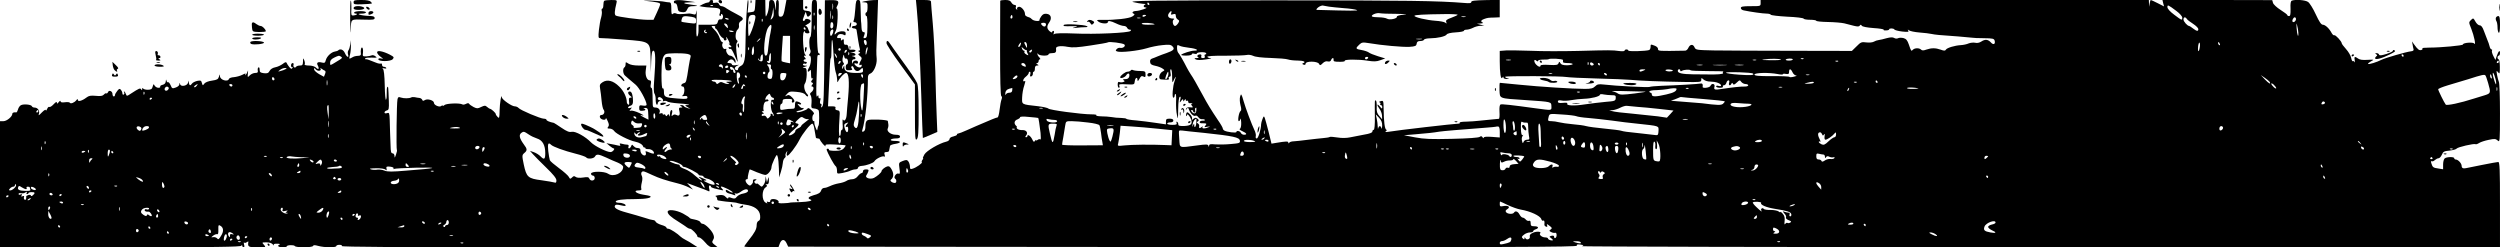 <?xml version="1.0" standalone="no"?>
<!DOCTYPE svg PUBLIC "-//W3C//DTD SVG 20010904//EN"
 "http://www.w3.org/TR/2001/REC-SVG-20010904/DTD/svg10.dtd">
<svg version="1.0" xmlns="http://www.w3.org/2000/svg"
 width="2022pt" height="200pt" viewBox="0 0 2022 200"
 preserveAspectRatio="xMidYMid meet">

<g transform="translate(0,200) scale(0.1,-0.1)"
fill="#000000" stroke="none">
<path d="M2832 1839 c1 -90 4 -127 5 -81 4 93 -6 86 116 83 64 -2 77 0 77 13
0 12 -11 16 -37 17 -70 1 -129 19 -65 19 18 0 32 5 32 10 0 6 -20 10 -44 10
-25 0 -48 -4 -51 -10 -3 -5 2 -10 11 -10 23 0 9 -13 -17 -15 -18 -2 -20 3 -17
56 1 32 -1 61 -5 65 -4 4 -6 -67 -5 -157z"/>
<path d="M2860 1981 c0 -16 7 -18 63 -16 97 5 91 3 77 20 -9 10 -32 15 -76 15
-56 0 -64 -2 -64 -19z"/>
<path d="M4887 1993 c-4 -3 -7 -19 -7 -35 0 -15 -4 -28 -9 -28 -5 0 -7 -9 -4
-19 3 -11 0 -35 -5 -53 -6 -18 -14 -63 -18 -100 -6 -61 -5 -67 12 -66 11 1 96
-5 189 -12 219 -17 214 -13 217 -159 l2 -106 3 88 c3 68 7 87 18 87 17 0 19
-73 6 -240 -5 -60 -4 -100 3 -108 5 -8 10 -29 9 -48 0 -19 4 -37 8 -40 5 -3 9
2 9 10 0 8 8 17 18 19 16 4 16 5 0 6 -18 1 -24 16 -10 25 11 7 43 -20 34 -29
-4 -5 0 -6 9 -2 9 3 21 1 26 -4 5 -5 45 -12 88 -15 72 -4 115 -14 69 -14 -16
-1 -15 -3 6 -16 l25 -15 -25 7 c-14 4 -26 11 -28 15 -2 5 -11 9 -20 9 -15 0
-15 -2 -2 -10 13 -8 12 -10 -4 -10 -14 0 -17 -5 -12 -25 9 -34 0 -48 -23 -35
-12 6 -22 5 -30 -3 -10 -9 -11 -6 -6 16 5 17 3 27 -4 27 -6 0 -12 -15 -12 -32
-1 -20 -3 -26 -6 -14 -4 15 -7 16 -15 5 -7 -11 -11 -11 -15 -1 -2 6 -9 10 -14
6 -5 -3 -9 -1 -9 5 0 6 -7 7 -17 4 -10 -4 -14 -2 -10 4 12 19 -4 43 -30 43
-22 0 -24 4 -24 43 -1 97 -3 117 -12 117 -5 0 -7 14 -3 30 4 22 2 30 -9 30
-22 0 -38 39 -32 81 l5 39 -62 0 c-39 0 -69 6 -84 16 -21 14 -22 14 -22 -5 0
-11 -4 -23 -10 -26 -15 -10 -12 -53 6 -67 8 -7 23 -20 32 -28 10 -8 33 -28 52
-44 31 -25 89 -131 90 -163 0 -7 -11 -10 -30 -7 -26 5 -30 2 -30 -19 0 -20 5
-25 25 -23 27 1 33 11 13 19 -7 3 -3 4 10 4 22 -1 24 -5 26 -64 l1 -31 -30 15
c-40 21 -45 27 -15 19 14 -3 1 6 -29 20 -30 14 -61 22 -69 19 -13 -5 -13 -3
-1 12 12 15 12 16 -3 10 -10 -3 -18 -2 -18 3 0 5 9 12 20 15 15 5 20 15 20 38
0 47 -10 77 -26 77 -19 0 -17 -20 4 -36 15 -11 15 -13 1 -14 -12 0 -14 -8 -11
-31 3 -22 1 -30 -7 -25 -6 4 -11 13 -11 19 0 39 -26 93 -62 127 -48 48 -96 60
-134 35 -23 -15 -25 -22 -20 -53 4 -21 9 -64 12 -97 3 -33 10 -66 16 -72 14
-17 3 -43 -17 -43 -10 0 -15 -7 -13 -17 4 -21 48 -31 48 -11 1 7 7 -2 15 -21
12 -25 12 -37 4 -47 -9 -11 -7 -14 12 -14 13 0 30 -9 36 -19 15 -23 122 -78
171 -87 34 -7 60 -23 65 -41 1 -4 5 -7 10 -6 4 2 7 -1 7 -6 0 -4 10 -8 23 -7
23 1 47 -15 47 -33 0 -6 -15 -4 -36 5 -33 14 -36 14 -31 0 3 -8 2 -18 -4 -22
-14 -8 -39 15 -39 37 0 18 -4 21 -32 23 -7 1 -18 8 -25 16 -10 13 -12 13 -18
-2 -4 -10 -12 -18 -17 -18 -6 0 -8 7 -4 15 3 10 -1 15 -12 15 -9 0 -28 3 -41
7 -18 5 -22 3 -16 -7 6 -10 2 -11 -20 -6 -15 4 -41 9 -59 12 l-31 6 25 -21
c14 -11 28 -21 32 -21 17 0 -6 -30 -24 -30 -31 0 -129 49 -157 78 -45 47 -128
93 -157 86 -19 -5 -39 3 -82 32 -31 21 -59 39 -62 40 -36 7 -60 18 -60 25 0 5
-9 9 -21 9 -27 0 -191 69 -205 87 -6 7 -20 13 -31 13 -24 0 -103 55 -104 73
-3 36 -17 -48 -18 -106 -1 -61 -3 -67 -16 -53 -8 8 -15 18 -15 23 0 10 -37 43
-47 43 -3 0 -14 7 -23 15 -15 13 -20 13 -48 0 -28 -14 -34 -14 -61 -1 -16 9
-33 20 -36 26 -4 7 -13 7 -26 0 -11 -6 -24 -8 -30 -4 -20 12 -127 8 -143 -5
-9 -8 -16 -10 -16 -5 0 4 -5 3 -11 -3 -13 -13 -59 6 -59 25 0 20 -51 36 -73
23 -13 -9 -19 -8 -22 2 -3 7 -13 14 -23 15 -9 1 -26 3 -37 6 -11 2 -24 1 -29
-2 -16 -9 -59 -9 -83 -1 -19 7 -24 4 -28 -14 -7 -30 -11 -406 -5 -410 3 -1 0
-18 -7 -37 -9 -27 -12 -30 -12 -12 -1 13 -7 22 -16 22 -12 0 -15 14 -16 63 -1
34 -3 82 -4 107 -1 25 -2 71 -3 103 -2 53 -4 58 -22 52 -12 -4 -20 -2 -20 5 0
7 8 14 19 17 16 4 18 13 16 76 -4 117 -5 121 -12 113 -4 -3 -6 -25 -5 -49 1
-23 -1 -47 -6 -54 -4 -6 -9 45 -10 115 -2 84 -7 129 -15 135 -8 6 -4 7 11 4
12 -3 20 -1 16 4 -3 5 -12 9 -20 9 -8 0 -14 7 -14 16 0 8 -4 13 -9 10 -5 -3
-24 0 -42 8 -19 7 -43 17 -54 21 -11 5 -24 7 -28 6 -5 -1 -6 2 -3 7 3 5 27 7
53 6 43 -2 46 -1 29 11 -10 8 -24 11 -30 7 -6 -3 -25 -7 -43 -8 -30 -1 -31 1
-27 32 2 18 -1 36 -6 39 -9 6 -15 -22 -11 -52 1 -7 -6 -14 -16 -14 -31 -2 -38
-4 -59 -16 -21 -12 -22 -11 -13 25 5 20 8 55 7 77 l-1 40 -4 -35 c-3 -19 -9
-40 -15 -47 -5 -7 -7 -21 -3 -33 10 -32 -11 -23 -25 10 -12 28 -37 39 -54 23
-3 -4 -16 -8 -28 -10 -29 -5 -65 -39 -73 -70 -5 -21 -10 -24 -31 -19 -34 9
-47 -1 -33 -25 14 -27 4 -36 -16 -15 -10 9 -33 16 -56 16 -22 0 -38 4 -35 9 4
5 2 20 -3 33 -9 21 -10 21 -10 -9 -1 -28 -5 -33 -25 -33 -14 0 -28 -5 -31 -10
-9 -15 -27 -1 -21 16 3 8 0 14 -7 14 -7 0 -13 -9 -13 -19 0 -11 5 -17 10 -14
5 4 6 1 1 -7 -6 -10 -12 -8 -26 9 -9 11 -19 27 -21 33 -3 8 -13 6 -31 -9 -15
-11 -42 -24 -60 -27 -21 -4 -39 -15 -46 -29 -10 -19 -19 -22 -47 -19 -28 4
-34 8 -34 29 0 13 -4 22 -9 18 -6 -3 -8 -14 -6 -25 3 -16 -2 -20 -21 -20 -13
0 -33 -9 -43 -19 -19 -19 -19 -19 -16 17 3 20 2 28 -1 17 -3 -11 -11 -24 -16
-30 -8 -7 -9 -6 -3 3 5 10 -2 9 -25 -3 -17 -9 -48 -17 -67 -19 -20 -1 -38 -7
-41 -14 -9 -28 -72 -9 -73 22 -1 19 -2 18 -8 -4 -6 -21 -15 -26 -56 -32 -30
-4 -55 -14 -63 -25 -12 -17 -13 -16 -19 6 -5 20 -10 22 -37 17 -17 -4 -36 -13
-42 -21 -15 -21 -22 -19 -27 8 -4 21 -4 21 -6 1 -1 -27 -58 -40 -64 -15 -4 14
-5 14 -6 -1 0 -9 -14 -21 -30 -26 -27 -10 -30 -8 -41 19 -7 16 -16 26 -20 24
-5 -3 -11 3 -13 12 -4 14 -5 13 -6 -4 -1 -15 -9 -25 -26 -29 -14 -3 -22 -10
-19 -15 3 -5 -4 -9 -15 -9 -11 0 -24 8 -30 17 -8 16 -10 15 -16 -7 -5 -20 -12
-25 -38 -26 -18 0 -35 4 -39 10 -5 7 -8 5 -8 -4 0 -11 -2 -12 -8 -3 -8 13 -15
10 -83 -34 -33 -22 -34 -22 -41 -3 -4 11 -10 20 -13 20 -4 0 -4 -4 0 -9 3 -5
1 -12 -5 -16 -5 -3 -10 1 -10 10 0 9 -6 22 -12 29 -10 11 -16 9 -30 -10 -10
-12 -18 -27 -18 -33 0 -6 -4 -11 -10 -11 -5 0 -10 9 -10 19 0 24 -29 36 -36
16 -4 -8 -10 -13 -14 -10 -4 3 -13 -2 -20 -10 -10 -11 -26 -14 -65 -10 -41 4
-57 1 -76 -14 -34 -26 -69 -36 -69 -19 -1 9 -4 9 -13 -3 -15 -19 -45 -31 -52
-20 -2 5 -21 7 -40 4 -24 -3 -35 -1 -35 8 0 7 -6 4 -15 -7 -11 -14 -14 -15
-15 -4 0 10 -8 6 -26 -13 -14 -15 -29 -25 -35 -22 -5 4 -13 -4 -18 -17 -6 -13
-10 -17 -10 -9 -1 8 -13 1 -32 -18 -25 -26 -30 -29 -24 -11 8 25 -10 50 -35
50 -10 0 -20 5 -22 11 -5 14 -68 20 -89 8 -9 -5 -20 -20 -23 -34 -4 -14 -10
-24 -14 -24 -18 3 -32 -2 -32 -11 0 -23 -45 -60 -72 -60 l-28 0 0 -510 0 -510
974 0 c770 0 975 3 979 13 4 9 6 9 6 0 1 -7 6 -13 12 -13 6 0 8 9 3 22 -3 13
-3 20 1 16 5 -4 14 -3 22 4 8 6 13 7 12 2 -7 -40 0 -44 73 -44 70 0 71 0 53
20 -18 20 -17 20 20 20 24 0 43 -6 52 -17 8 -10 12 -12 8 -6 -4 9 4 13 27 12
18 0 27 -3 21 -6 -25 -10 -12 -23 22 -23 19 0 35 3 35 8 0 11 58 13 65 2 9
-14 142 -13 147 1 3 8 14 8 43 0 50 -14 145 -14 145 -1 0 6 12 10 26 10 14 0
23 -4 19 -10 -4 -7 477 -10 1436 -10 l1442 0 -34 22 c-19 13 -47 30 -64 38
-16 8 -34 20 -40 26 -23 24 -85 64 -99 64 -9 0 -16 4 -16 10 0 5 -18 15 -41
21 -23 7 -43 19 -46 26 -3 7 -11 13 -19 13 -8 0 -40 8 -71 19 -32 10 -97 29
-145 42 -82 22 -110 41 -90 61 4 4 23 3 42 -2 18 -5 36 -7 39 -4 9 9 -23 24
-51 24 -16 0 -28 4 -28 9 0 14 55 21 159 21 85 0 135 10 121 23 -3 3 -29 9
-59 13 -57 9 -83 34 -36 34 19 0 26 4 22 14 -3 8 -1 31 4 50 6 23 6 42 0 54
-10 19 -3 38 14 36 6 0 37 -13 70 -29 58 -27 107 -43 210 -69 28 -7 66 -21 85
-31 l35 -18 -24 27 -24 26 83 -31 c46 -16 88 -33 93 -36 6 -4 7 5 3 21 -4 15
-2 26 4 26 5 0 10 -4 10 -9 0 -5 12 -11 28 -15 15 -3 38 -8 52 -12 21 -6 23
-4 13 7 -25 26 -12 27 38 3 28 -14 49 -28 45 -31 -3 -3 -17 2 -31 11 -20 13
-25 14 -25 2 0 -7 11 -17 24 -20 13 -3 32 -9 42 -13 13 -5 15 -3 9 7 -6 9 -4
11 4 5 8 -4 25 1 42 14 32 24 59 27 59 7 0 -8 -15 -17 -37 -21 -21 -3 -45 -15
-53 -26 -13 -17 -20 -18 -43 -10 -20 8 -27 7 -27 -1 0 -7 -8 -3 -19 8 -14 16
-27 19 -57 16 -22 -3 -33 -7 -26 -9 6 -3 12 -11 12 -19 0 -8 3 -14 8 -15 4 0
18 -3 32 -5 14 -3 46 -6 72 -8 25 -2 50 -6 55 -9 4 -2 32 -8 60 -12 75 -10
117 -41 121 -88 2 -27 -1 -39 -12 -43 -10 -4 -16 -18 -16 -35 0 -32 -15 -60
-67 -125 -18 -23 -33 -44 -33 -48 0 -3 62 -6 138 -6 l138 0 11 30 c14 37 38
39 55 3 l13 -28 3192 -3 c2659 -2 3192 0 3187 11 -4 10 3 12 28 9 28 -4 30 -6
13 -13 -11 -4 1655 -8 3703 -8 l3722 -1 0 345 c0 285 -2 345 -14 345 -7 0 -67
-11 -132 -24 -66 -14 -124 -25 -129 -26 -23 -5 -35 1 -35 18 0 21 -29 52 -48
52 -7 0 -12 5 -12 10 0 14 -64 12 -78 -2 -7 -7 -12 -29 -12 -49 l0 -38 -37 6
c-44 6 -48 10 -58 42 -5 15 -3 21 3 17 6 -3 17 1 25 9 9 8 22 15 30 15 8 0 20
13 27 29 10 25 18 29 62 33 27 3 53 10 57 16 7 12 141 43 153 36 4 -3 18 2 30
10 13 8 47 19 77 25 47 10 56 9 72 -5 18 -17 19 -10 19 220 0 131 -4 245 -9
254 -4 9 -11 35 -15 57 -6 36 -5 38 8 21 14 -17 15 -13 15 43 0 33 -5 61 -10
61 -5 0 -9 7 -9 15 0 8 5 15 10 15 6 0 10 10 10 22 0 27 -12 16 -26 -25 l-11
-32 -17 33 c-9 18 -14 37 -11 42 3 6 2 10 -3 10 -6 0 -13 11 -16 25 -3 13 -11
37 -18 52 -6 15 -19 48 -28 73 -11 31 -22 45 -34 45 -10 0 -26 14 -35 31 -16
29 -17 30 -36 12 -18 -18 -18 -19 3 -71 22 -55 40 -141 24 -119 -9 13 -92 7
-92 -8 0 -8 -176 -25 -272 -25 -36 0 -62 -3 -56 -6 5 -4 2 -9 -7 -13 -17 -6
-29 2 -59 44 l-18 25 5 -25 c2 -14 6 -31 8 -39 3 -8 -5 -15 -21 -16 -37 -4
-210 -54 -239 -69 -37 -19 -102 -39 -108 -33 -2 3 8 12 24 21 28 15 27 15 -29
12 -38 -3 -63 1 -75 10 -27 20 -34 17 -28 -13 3 -16 2 -22 -1 -15 -3 6 -9 10
-14 7 -4 -3 -11 10 -14 28 -3 17 -22 49 -41 70 -19 21 -35 42 -35 47 0 15 -51
70 -60 65 -5 -3 -14 5 -21 17 -19 37 -52 68 -72 68 -13 0 -29 24 -57 84 -21
46 -49 91 -62 100 -22 16 -101 22 -131 11 -10 -4 -13 -22 -11 -65 1 -46 -2
-60 -12 -60 -8 0 -14 3 -14 8 0 4 -25 23 -55 42 -30 19 -58 45 -61 57 l-6 22
-444 1 -444 0 6 -26 7 -26 -51 26 c-28 14 -53 26 -56 26 -3 0 -7 -12 -9 -27
l-4 -28 -2 28 -1 27 -1570 0 -1570 0 0 -25 c0 -25 -1 -25 -80 -25 -64 0 -80
-3 -80 -15 0 -8 10 -17 23 -19 56 -12 157 -26 184 -26 17 0 33 -4 35 -9 2 -5
62 -12 133 -16 72 -3 131 -10 133 -16 2 -5 26 -9 53 -9 27 0 49 -4 49 -8 0 -5
43 -9 95 -10 52 -1 111 -6 132 -11 21 -6 56 -14 78 -20 29 -7 42 -7 47 2 6 9
10 9 16 -1 5 -8 42 -15 95 -19 48 -3 84 -9 82 -13 -3 -5 6 -7 20 -6 14 0 25 4
25 9 0 10 38 9 42 -2 2 -4 29 -12 62 -16 47 -5 57 -4 50 7 -6 10 -5 11 7 2 8
-6 46 -14 84 -17 39 -3 83 -8 99 -12 29 -6 56 -9 216 -20 52 -4 101 -9 110
-10 8 -2 52 -4 96 -4 73 -1 82 -3 87 -21 7 -28 -11 -36 -31 -13 -23 25 -47 27
-77 7 -15 -10 -34 -14 -49 -10 -14 3 -37 1 -53 -5 -15 -7 -44 -13 -63 -14 -51
-3 -112 -22 -121 -36 -6 -11 -15 -11 -42 -1 -42 15 -75 15 -116 1 -24 -9 -35
-9 -44 0 -14 14 -50 14 -65 -1 -14 -14 -14 -15 -33 41 -12 35 -22 47 -44 53
-16 4 -35 3 -43 -1 -9 -5 -23 -4 -32 2 -12 7 -30 6 -61 -2 -24 -7 -53 -14 -64
-15 -11 -1 -29 -7 -41 -14 -11 -6 -38 -8 -61 -5 -36 5 -44 2 -77 -32 l-38 -37
-486 1 c-268 0 -552 2 -632 3 -140 3 -145 4 -155 26 -12 27 -36 25 -50 -6 -5
-12 -17 -22 -25 -22 -219 -4 -220 -4 -220 15 0 9 -12 20 -26 25 -34 13 -34 13
-34 -10 0 -11 -6 -23 -12 -25 -28 -9 -168 -13 -168 -4 0 5 -7 9 -15 9 -8 0
-15 -4 -15 -9 0 -6 -19 -7 -42 -4 -60 8 -75 8 -333 1 -126 -3 -298 -3 -381 1
-83 3 -174 4 -202 3 l-52 -4 0 -83 c0 -98 9 -153 21 -133 7 10 9 10 9 1 0 -8
12 -12 28 -12 23 2 24 2 4 6 -12 2 -20 8 -18 12 5 8 458 6 496 -2 14 -3 124
-9 245 -12 121 -3 245 -8 275 -11 68 -7 240 -14 428 -17 135 -2 142 -2 142 17
0 18 1 18 18 3 10 -10 35 -17 55 -17 19 0 47 -4 61 -10 31 -11 36 -34 6 -25
-11 4 -20 2 -20 -4 0 -6 14 -11 31 -11 17 0 28 4 24 10 -3 5 0 10 8 10 8 0 17
9 20 20 3 11 10 20 17 20 7 0 9 -8 5 -20 -7 -22 10 -28 19 -7 5 9 7 9 12 -1 5
-10 12 -8 31 10 23 22 25 22 37 5 7 -9 23 -17 35 -17 11 0 21 -5 21 -10 0 -6
-12 -10 -27 -10 -33 1 -105 -7 -183 -19 -64 -10 -70 -8 -63 19 6 24 -24 29
-33 5 -6 -15 -65 -22 -63 -8 4 22 -3 31 -18 27 -20 -4 -187 -14 -314 -18 -48
-2 -91 -6 -96 -9 -10 -6 -280 8 -369 19 -44 5 -55 3 -72 -14 -17 -17 -34 -21
-84 -21 -95 0 -364 17 -531 34 -81 8 -151 15 -155 15 -4 0 -5 -27 -4 -59 4
-71 -11 -66 217 -81 206 -14 202 -13 203 -50 1 -35 7 -34 -128 -16 -203 28
-270 35 -283 31 -8 -4 -11 -23 -9 -60 2 -30 0 -55 -5 -56 -4 0 -28 -2 -53 -5
-25 -2 -70 -7 -100 -10 -30 -4 -81 -7 -112 -8 -31 0 -54 -4 -52 -8 3 -4 -1 -8
-8 -8 -39 -1 -493 -53 -568 -66 -24 -4 -31 -2 -21 4 8 6 9 11 3 13 -12 5 -20
65 -21 166 -1 68 -2 71 -23 65 -12 -3 -17 -7 -10 -10 7 -2 10 -8 6 -13 -3 -5
0 -9 5 -9 6 0 11 -8 11 -17 -1 -15 -4 -14 -20 6 -25 29 -26 12 -2 -20 10 -13
19 -37 20 -54 l1 -30 -23 27 c-18 20 -23 36 -21 72 1 26 -2 49 -6 52 -11 6
-10 8 -9 -128 1 -70 -3 -108 -9 -108 -6 0 -11 -6 -11 -14 0 -9 -22 -18 -67
-25 -38 -7 -88 -17 -113 -22 -29 -6 -67 -7 -103 -1 -31 5 -59 7 -62 4 -3 -3
-27 -7 -53 -9 -26 -2 -83 -9 -127 -14 -44 -6 -93 -11 -110 -12 -16 0 -33 -5
-37 -11 -5 -8 -8 -7 -8 1 0 11 -17 11 -100 -3 l-36 -6 -23 94 c-13 51 -27 102
-31 113 -7 18 -9 18 -19 -8 -6 -16 -11 -35 -11 -42 0 -39 -23 -115 -35 -115
-8 0 -11 7 -8 19 3 10 -3 33 -12 51 -18 36 -71 176 -86 230 -18 63 -21 67 -29
38 -4 -14 -3 -45 3 -68 8 -29 8 -43 1 -48 -14 -9 -26 -82 -14 -82 5 0 11 8 13
18 3 9 5 -4 6 -30 1 -28 -4 -48 -11 -50 -7 -3 2 -11 20 -19 36 -16 42 -29 13
-29 -10 0 -21 7 -25 15 -6 16 -36 21 -36 7 0 -10 -79 0 -98 12 -7 4 -12 12
-12 17 0 6 -17 36 -39 67 -56 84 -84 129 -123 202 -52 95 -78 142 -98 170 -9
14 -24 39 -32 55 -24 48 -59 109 -69 119 -5 6 -9 23 -9 38 0 25 2 27 20 18 10
-6 46 -13 80 -17 57 -6 85 -23 38 -23 -25 0 -93 -22 -104 -33 -4 -4 14 -7 39
-7 27 0 47 5 47 11 0 6 9 8 20 4 11 -3 20 -3 20 2 0 12 68 15 75 3 3 -6 1 -10
-5 -10 -7 0 -10 -7 -6 -15 4 -10 -1 -15 -14 -15 -13 0 -18 5 -14 15 4 9 0 15
-9 15 -21 0 -31 -17 -15 -23 7 -3 2 -6 -12 -7 -22 0 -23 -2 -8 -11 11 -6 40
-6 80 0 35 4 53 9 41 10 -12 0 -25 5 -28 11 -4 6 49 10 144 9 82 0 161 3 174
6 14 4 38 0 53 -7 18 -9 72 -15 143 -17 63 -2 125 -7 138 -12 14 -5 49 -9 79
-9 49 0 72 -12 42 -22 -7 -3 -6 -7 5 -11 11 -4 17 -1 17 8 0 22 96 21 108 -1
8 -15 11 -15 30 4 13 13 28 19 41 15 14 -3 23 0 27 11 7 19 22 22 20 4 -1 -16
4 -18 55 -18 22 0 38 3 36 8 -8 12 112 13 183 1 52 -8 73 -8 105 4 l39 14 -59
18 c-33 10 -67 24 -75 31 -8 6 -34 15 -57 19 -49 8 -52 13 -20 43 21 20 29 21
78 13 104 -18 274 -33 329 -30 47 3 55 7 58 25 2 16 10 22 30 22 14 0 28 5 30
11 2 6 25 11 50 11 61 1 123 15 133 31 4 8 35 15 73 17 36 2 66 8 66 13 0 5
10 9 23 9 12 0 35 7 51 15 15 8 42 16 60 16 l31 1 -30 8 -30 8 30 2 c17 1 24
4 18 7 -20 7 -15 21 10 29 28 10 33 11 85 12 l42 2 0 71 0 70 -115 -2 c-87 -2
-115 -5 -115 -15 0 -10 -14 -12 -57 -8 -210 17 -448 21 -1523 21 -1011 0
-1197 -3 -1155 -14 28 -7 64 -13 80 -14 17 0 24 -3 18 -6 -19 -7 -16 -23 5
-24 26 -1 -49 -27 -80 -28 -28 -1 -38 -16 -16 -23 8 -3 3 -11 -13 -21 -25 -17
-142 -30 -244 -28 -46 1 -49 0 -31 -14 22 -17 76 -20 76 -5 0 15 22 12 68 -10
22 -11 50 -20 62 -20 11 0 23 -7 26 -15 4 -8 13 -15 22 -15 11 0 13 -3 5 -11
-15 -15 -286 -28 -456 -20 -94 4 -152 2 -159 -4 -8 -7 -9 -5 -5 8 4 9 2 17 -3
17 -6 0 -10 -4 -10 -10 0 -5 -9 -2 -20 7 -24 21 -25 41 -4 71 24 34 15 66 -20
70 -20 3 -32 -3 -44 -20 -9 -13 -16 -26 -14 -30 4 -13 -46 -9 -60 5 -7 7 -17
15 -23 16 -29 9 -35 15 -35 30 -1 27 -34 63 -53 55 -9 -3 -14 -11 -10 -17 3
-6 1 -7 -5 -3 -6 4 -9 13 -5 21 3 9 -1 15 -11 15 -8 0 -20 9 -26 20 -8 15 -21
20 -50 20 -22 0 -40 -3 -40 -7 0 -5 -1 -179 -1 -388 0 -247 3 -381 10 -383 6
-2 7 -12 2 -25 -5 -12 -12 -50 -16 -84 -4 -35 -11 -63 -17 -63 -8 0 -51 -17
-173 -70 -11 -5 -46 -20 -77 -34 -31 -14 -62 -26 -67 -26 -6 0 -11 -4 -11 -9
0 -5 -13 -11 -30 -15 -17 -3 -30 -12 -30 -21 0 -8 -12 -18 -27 -21 -58 -14
-158 -73 -176 -103 -10 -17 -15 -31 -11 -31 3 0 1 -6 -5 -13 -6 -8 -8 -16 -5
-19 7 -7 -44 -43 -73 -52 -19 -6 -23 -4 -23 16 0 13 -6 32 -12 41 -11 15 -17
16 -46 5 -33 -13 -33 -14 -27 -60 6 -41 4 -47 -8 -42 -18 7 -43 -31 -27 -41
14 -9 12 -35 -2 -35 -22 0 -44 19 -32 27 22 16 25 47 7 80 -13 25 -22 31 -37
27 -21 -7 -46 -28 -46 -39 0 -10 -34 -40 -61 -54 -31 -15 -77 1 -61 22 5 7 12
20 15 30 5 13 1 17 -18 17 -16 0 -25 -6 -25 -15 0 -8 -5 -15 -11 -15 -6 0 -20
-11 -31 -25 -12 -16 -30 -25 -47 -25 -14 0 -35 -6 -46 -14 -11 -7 -39 -16 -61
-19 -23 -4 -54 -14 -70 -22 -16 -8 -37 -15 -47 -15 -10 0 -21 -8 -24 -18 -8
-22 -20 -30 -65 -42 -38 -11 -49 -24 -25 -33 28 -10 -7 -19 -85 -22 -46 -1
-83 -3 -83 -5 0 -1 -21 -3 -47 -4 -29 -2 -45 1 -41 7 7 12 -16 27 -44 27 -14
0 -23 -6 -23 -15 0 -9 -6 -12 -17 -8 -11 4 -14 3 -9 -6 6 -9 3 -9 -13 1 -30
18 -30 100 0 121 15 11 17 16 7 20 -9 4 -7 6 5 6 13 1 17 9 16 34 -1 30 -1 30
-8 7 l-8 -25 -5 25 -5 25 -2 -26 c0 -14 -7 -34 -15 -44 -14 -19 -15 -19 -35
-1 -12 11 -21 15 -21 11 0 -5 -6 -3 -12 3 -10 10 -10 15 2 22 13 8 12 10 -2
10 -16 0 -19 -4 -18 -25 0 -3 -5 -11 -12 -18 -10 -11 -15 -11 -30 2 -19 17
-24 41 -8 41 6 0 9 3 8 8 -2 8 12 72 17 72 1 0 27 -10 56 -23 30 -12 61 -22
69 -22 20 0 50 38 50 62 0 11 10 39 22 64 21 42 22 43 29 19 4 -14 8 -56 9
-95 l2 -70 14 45 c8 25 15 57 16 73 1 15 7 32 14 38 8 6 11 15 8 20 -3 5 0 17
6 26 9 16 10 15 5 -4 -4 -13 -2 -23 3 -23 13 0 70 74 97 127 25 51 91 133 105
133 5 0 12 -15 15 -32 11 -61 13 -73 14 -80 1 -5 8 -8 16 -8 8 0 15 -3 15 -7
1 -5 12 -21 26 -38 15 -16 24 -23 21 -15 -4 13 8 14 77 11 44 -2 83 -5 85 -7
2 -2 -4 -13 -14 -24 -14 -15 -31 -20 -72 -20 -30 0 -52 4 -49 8 3 5 -1 9 -9 9
-15 0 -13 -8 27 -84 15 -28 32 -54 38 -58 5 -3 10 -19 10 -34 0 -28 0 -28 45
-20 25 5 54 13 64 19 11 5 29 10 40 10 12 0 21 6 21 13 0 7 12 14 28 15 42 3
96 23 105 38 11 20 66 46 78 38 7 -4 9 1 4 15 -5 17 -2 21 14 21 12 0 22 5 22
10 1 6 3 15 4 20 1 6 3 14 4 20 0 5 19 13 41 16 52 8 52 24 -1 24 -24 0 -38 4
-34 10 3 6 22 10 41 10 24 0 34 5 34 15 0 10 -11 15 -35 15 -41 0 -77 29 -64
52 4 8 6 23 4 34 -2 10 -4 22 -4 25 -1 11 -144 17 -163 7 -13 -6 -18 -21 -18
-47 0 -26 -5 -41 -16 -45 -11 -4 -14 -1 -9 13 24 76 45 272 45 423 0 17 7 29
18 32 28 9 56 72 53 119 -4 56 -5 37 4 270 l7 207 -38 -1 c-22 -1 -52 -5 -69
-9 -29 -7 -30 -8 -4 -9 24 -1 27 -5 26 -41 0 -22 -4 -40 -9 -40 -4 0 -8 -7 -8
-15 0 -8 4 -15 9 -15 5 0 8 -39 7 -87 -1 -75 -4 -88 -19 -91 -14 -3 -16 0 -7
22 7 21 6 26 -5 26 -10 0 -16 12 -17 38 -1 20 -2 44 -4 52 -1 8 -2 50 -3 93
-1 68 -3 77 -20 77 -16 0 -19 -10 -23 -72 -3 -40 -8 -81 -12 -90 -6 -13 -4
-18 8 -18 9 0 16 -7 16 -15 0 -8 -9 -15 -20 -15 -11 0 -20 -4 -20 -10 0 -5 8
-10 18 -10 10 0 19 -6 20 -12 5 -40 23 -145 27 -155 2 -7 -1 -13 -8 -13 -8 0
-8 -3 2 -9 11 -7 11 -9 0 -14 -11 -3 -9 -8 6 -20 17 -13 18 -19 8 -36 -16 -25
-17 -45 -3 -36 6 3 10 2 10 -4 0 -18 -19 -22 -40 -9 -23 15 -27 33 -5 24 9 -3
15 0 15 9 0 21 -38 19 -43 -2 -4 -14 -5 -12 -6 5 -1 13 5 22 14 22 21 0 19 18
-2 23 -17 4 -17 5 0 6 25 2 21 19 -5 24 l-23 4 23 2 c12 0 22 6 22 11 0 6 -12
9 -27 8 -23 -2 -29 2 -31 20 -2 15 -9 22 -20 20 -13 -2 -17 4 -17 24 1 21 -2
25 -13 16 -10 -9 -12 -8 -10 3 2 9 -4 13 -14 11 -19 -3 -23 6 -10 23 8 12 32
13 50 2 8 -6 12 -2 12 11 0 15 -7 19 -32 19 -18 -1 -38 -8 -45 -17 -16 -19
-17 -5 -2 23 14 26 20 177 8 177 -6 0 -5 8 1 19 21 41 13 50 -44 50 l-54 -1
-4 -424 c-3 -342 -6 -426 -17 -436 -12 -11 -13 -10 -8 5 4 9 2 17 -4 17 -7 0
-9 10 -5 26 5 17 3 23 -4 19 -5 -3 -10 2 -10 12 0 15 -2 16 -11 3 -7 -10 -8
27 -5 125 3 77 6 157 6 178 0 23 4 36 10 32 6 -3 10 -1 10 4 0 6 -4 11 -9 11
-10 0 -16 142 -13 318 1 110 1 112 -21 112 -22 0 -22 -1 -22 -145 0 -86 -4
-149 -10 -153 -12 -8 -12 -79 -1 -105 5 -10 3 -23 -4 -32 -9 -11 -9 -15 -1
-15 16 0 12 -69 -6 -98 -8 -13 -12 -27 -8 -30 3 -4 10 0 15 8 7 11 10 2 10
-28 0 -32 3 -41 13 -36 7 5 6 0 -3 -11 -12 -14 -12 -19 -2 -23 10 -3 10 -7 1
-18 -8 -10 -8 -14 0 -14 17 0 13 -31 -6 -45 -13 -10 -14 -16 -6 -26 5 -8 9
-34 7 -59 -4 -43 -3 -46 23 -48 15 -1 30 -8 34 -14 7 -11 6 -118 -1 -125 -3
-3 -7 -17 -10 -35 -1 -7 -7 3 -14 22 -8 19 -11 38 -9 43 2 4 -1 7 -6 7 -14 0
-14 47 0 56 7 4 1 16 -17 32 -17 17 -29 22 -32 14 -4 -13 -81 -37 -90 -28 -3
3 9 9 26 12 18 4 32 11 32 16 0 5 -4 7 -9 4 -4 -3 -17 4 -27 16 -17 19 -17 21
-1 15 9 -4 17 -2 17 2 0 9 -24 21 -41 21 -5 0 -9 -14 -9 -30 0 -27 -3 -30 -27
-30 -16 0 -43 -2 -60 -6 -31 -6 -33 -4 -33 20 0 14 5 26 10 26 6 0 10 9 10 20
0 17 7 20 41 20 32 0 40 -3 35 -15 -6 -16 9 -21 19 -6 3 5 -5 21 -19 34 -19
19 -28 22 -42 14 -17 -9 -17 -8 1 13 18 20 27 22 78 17 41 -4 63 -11 72 -24 7
-10 16 -15 20 -12 3 4 0 13 -8 20 -21 22 -30 69 -15 86 6 8 12 39 13 69 0 47
-2 54 -20 55 -17 1 -16 2 5 9 25 8 25 8 2 9 -13 1 -20 5 -17 11 4 6 10 8 15 5
5 -3 11 -1 15 5 3 5 -1 10 -9 10 -9 0 -16 5 -16 10 0 6 5 10 11 10 8 0 8 5 -1
15 -10 12 -10 15 1 15 11 0 11 2 2 8 -15 10 -25 162 -12 183 6 10 9 10 9 2 0
-7 9 -13 21 -13 13 0 19 5 15 13 -3 6 -9 20 -12 30 -4 9 -11 17 -18 17 -6 0 0
6 13 13 33 16 37 34 9 42 -13 5 -24 3 -26 -4 -5 -15 -21 -14 -18 2 2 6 8 23
13 37 l10 25 7 -23 c6 -19 10 -21 22 -11 24 20 16 38 -18 41 -32 3 -33 5 -32
46 l0 42 -67 0 -68 0 -7 -37 c-14 -83 -20 -98 -40 -98 -17 0 -19 6 -15 68 2
51 0 67 -10 67 -10 0 -14 -14 -12 -52 0 -29 -1 -39 -3 -23 -9 64 -14 75 -34
75 -17 0 -20 -7 -20 -42 -1 -24 -7 -56 -15 -73 -13 -29 -13 -27 -14 43 l-1 72
-39 0 -40 0 -3 -47 c-3 -45 -5 -48 -32 -51 l-29 -4 5 51 c3 28 2 51 -2 51 -7
0 -20 -221 -20 -350 0 -124 -9 -170 -36 -182 -13 -6 -24 -18 -24 -25 0 -8 -5
-13 -12 -11 -21 7 -19 24 4 36 21 10 20 10 -9 5 -21 -3 -33 -1 -33 6 0 6 -10
11 -21 11 -18 0 -19 2 -9 15 17 20 37 19 49 -2 9 -16 10 -16 11 -1 0 20 -26
48 -45 48 -17 0 -38 36 -30 50 3 5 -1 7 -9 4 -16 -6 -32 29 -21 46 3 5 2 10
-4 10 -5 0 -15 16 -21 35 -6 19 -25 49 -42 65 -27 28 -28 30 -8 30 12 0 18 -4
15 -10 -3 -5 -2 -10 3 -10 4 0 16 -16 25 -35 9 -20 24 -38 32 -41 8 -4 13 -9
10 -13 -2 -4 3 -8 11 -8 8 0 13 6 10 14 -10 25 3 13 18 -17 9 -20 10 -28 3
-24 -7 3 -3 -2 7 -10 18 -14 15 -21 -7 -17 -5 1 -6 -3 -2 -9 3 -6 10 -8 15 -5
4 3 20 -23 34 -58 24 -56 26 -58 20 -22 -12 79 -13 120 -3 131 7 8 6 14 -1 19
-16 10 -12 71 6 86 9 7 14 22 11 35 -2 13 3 26 15 33 28 18 22 29 -34 57 -29
15 -65 35 -80 45 -14 11 -33 19 -41 19 -8 0 -18 7 -21 16 -4 11 -14 15 -30 12
-17 -4 -23 -1 -19 9 3 7 -2 13 -11 13 -9 0 -16 -4 -16 -10 0 -5 -6 -10 -14
-10 -7 0 -26 -6 -41 -14 l-28 -15 24 -5 c13 -3 51 -7 84 -8 62 -3 69 -11 54
-55 -2 -6 1 -11 6 -11 6 0 9 4 7 10 -1 5 2 7 7 4 17 -11 8 -48 -10 -43 -12 3
-19 -3 -23 -19 -6 -23 -11 -24 -81 -24 l-75 0 0 -44 c0 -25 -5 -48 -11 -51 -7
-5 -9 30 -5 117 2 67 2 108 -1 90 -4 -29 -7 -33 -26 -27 -12 3 -26 6 -32 6
-73 -7 -92 -7 -106 0 -9 5 -21 3 -27 -3 -9 -9 -12 1 -12 40 0 43 -3 52 -17 53
-10 0 -27 3 -38 5 -11 3 -60 7 -110 9 -49 1 -72 1 -50 -1 96 -10 125 -16 125
-27 0 -7 -12 -38 -27 -69 l-27 -58 -51 0 c-65 1 -237 24 -254 34 -12 8 -11 35
6 104 5 21 2 22 -44 22 -27 0 -53 -3 -56 -7z m1850 -65 c-2 -13 -4 -5 -4 17
-1 22 1 32 4 23 2 -10 2 -28 0 -40z m2558 42 c3 -5 1 -10 -4 -10 -6 0 -11 5
-11 10 0 6 2 10 4 10 3 0 8 -4 11 -10z m-3528 -16 c-3 -3 -12 -4 -19 -1 -8 3
-5 6 6 6 11 1 17 -2 13 -5z m4983 -8 c19 -3 73 -8 119 -12 47 -3 94 -10 105
-15 18 -7 -45 -7 -323 1 -8 0 -4 8 10 20 13 10 31 17 39 15 8 -2 31 -6 50 -9z
m6853 -35 c26 -19 47 -43 47 -53 0 -25 -3 -24 -65 23 -34 25 -55 49 -55 61 0
22 5 20 73 -31z m-11358 -60 c-15 -15 -15 -14 -6 12 6 16 12 43 13 60 1 24 2
21 5 -12 3 -31 0 -49 -12 -60z m472 2 c-2 -16 -4 -3 -4 27 0 30 2 43 4 28 2
-16 2 -40 0 -55z m2756 41 c-5 -13 -2 -15 15 -9 18 5 22 2 22 -14 0 -11 7 -24
16 -29 14 -8 14 -12 3 -30 -8 -12 -19 -22 -25 -22 -17 0 -26 43 -11 52 8 5 5
8 -8 8 -32 0 -46 19 -32 41 14 23 29 25 20 3z m-2886 -16 c-3 -8 -6 -5 -6 6
-1 11 2 17 5 13 3 -3 4 -12 1 -19z m4708 10 c82 -1 96 -2 55 -7 -30 -3 -54
-10 -52 -16 4 -16 -60 -29 -80 -16 -10 6 -40 11 -66 11 -27 0 -52 3 -55 7 -12
11 37 32 63 26 14 -3 75 -5 135 -5z m495 -7 c0 -3 -22 -14 -50 -24 -39 -14
-48 -21 -43 -35 6 -14 4 -15 -8 -5 -8 6 -43 13 -79 15 -70 5 -170 28 -170 40
0 8 78 12 243 14 59 1 107 -2 107 -5z m-5680 -18 c0 -24 -25 -105 -43 -140
-14 -27 -15 -24 -16 57 -1 86 5 100 42 100 10 0 17 -7 17 -17z m627 -15 c-3
-7 -5 -2 -5 12 0 14 2 19 5 13 2 -7 2 -19 0 -25z m1449 5 c-10 -10 -19 5 -10
18 6 11 8 11 12 0 2 -7 1 -15 -2 -18z m1084 23 c0 -2 -7 -6 -15 -10 -8 -3 -15
-1 -15 4 0 6 7 10 15 10 8 0 15 -2 15 -4z m-3677 -12 c31 -6 37 -10 37 -32 0
-24 -1 -25 -57 -18 -31 4 -59 8 -61 11 -2 2 -1 13 3 24 7 22 18 24 78 15z
m6260 -1 c-7 -2 -21 -2 -30 0 -10 3 -4 5 12 5 17 0 24 -2 18 -5z m-5962 -21
c-7 -2 -18 1 -23 6 -8 8 -4 9 13 5 13 -4 18 -8 10 -11z m3332 11 c-7 -2 -19
-2 -25 0 -7 3 -2 5 12 5 14 0 19 -2 13 -5z m8464 -6 c4 -7 27 -25 51 -40 23
-15 42 -34 42 -42 0 -20 -12 -19 -43 5 -14 11 -28 20 -31 20 -14 0 -46 36 -46
52 0 21 15 24 27 5z m883 -1 c0 -16 -18 -31 -27 -22 -8 8 5 36 17 36 5 0 10
-6 10 -14z m-12403 -18 c-3 -8 -6 -5 -6 6 -1 11 2 17 5 13 3 -3 4 -12 1 -19z
m573 -33 c0 -14 -6 -25 -13 -25 -8 0 -13 9 -11 23 3 28 2 27 14 27 6 0 10 -11
10 -25z m1720 10 c0 -19 -12 -25 -27 -14 -19 16 -16 25 7 25 11 0 20 -5 20
-11z m879 -1 c2 -2 -21 -4 -53 -4 -37 0 -55 4 -51 10 6 10 92 4 104 -6z m9250
-68 c2 -51 -10 -20 -14 36 -3 41 -2 46 4 23 5 -16 9 -43 10 -59z m-12705 58
c9 -25 2 -26 -17 -4 -13 16 -14 20 -3 20 8 0 17 -7 20 -16z m348 -58 c-7 -28
-14 -81 -18 -118 -4 -52 -9 -68 -21 -68 -25 0 -9 185 20 227 27 40 33 26 19
-41z m355 27 c-3 -10 -5 -4 -5 12 0 17 2 24 5 18 2 -7 2 -21 0 -30z m-72 7 c3
-5 1 -10 -4 -10 -6 0 -11 5 -11 10 0 6 2 10 4 10 3 0 8 -4 11 -10z m-810 -20
c-3 -5 -1 -10 6 -10 7 0 10 -3 6 -6 -9 -9 -28 6 -22 17 4 5 8 9 11 9 3 0 2 -4
-1 -10z m221 -8 c-10 -2 -22 0 -28 6 -6 6 0 7 19 4 21 -5 23 -7 9 -10z m814 9
c0 -17 -12 -41 -20 -41 -4 0 -7 11 -6 25 1 23 26 38 26 16z m-350 -152 l0
-111 -32 6 c-17 3 -33 8 -36 11 -2 2 -1 49 3 104 l7 101 29 0 29 0 0 -111z
m-240 87 c0 -2 -8 -10 -17 -17 -16 -13 -17 -12 -4 4 13 16 21 21 21 13z m609
-269 c6 -16 11 -43 12 -60 0 -21 3 -26 7 -16 13 29 50 69 65 69 22 0 28 -67
17 -193 -6 -61 -11 -125 -12 -142 -2 -39 -18 -62 -29 -43 -5 7 -6 -8 -4 -35 3
-27 1 -47 -5 -47 -6 0 -10 -11 -10 -25 0 -14 -4 -25 -8 -25 -8 0 -9 46 -2 150
4 50 2 55 -17 58 -14 2 -20 8 -16 18 4 10 -3 14 -27 14 l-33 0 7 148 c4 81 8
168 9 195 1 26 4 47 7 47 3 0 5 30 5 68 0 118 10 101 16 -28 4 -69 12 -138 18
-153z m4739 266 c-10 -2 -28 -2 -40 0 -13 2 -5 4 17 4 22 1 32 -1 23 -4z
m-4488 -30 c0 -27 -15 -23 -22 5 -3 11 0 19 8 19 8 0 14 -11 14 -24z m1244
-17 c-3 -9 -10 -16 -15 -16 -5 0 -4 9 3 20 14 22 21 20 12 -4z m52 -2 c2 -28
1 -28 -15 4 -9 17 -9 22 1 22 7 0 14 -12 14 -26z m788 6 c13 -13 -12 -32 -34
-27 -9 2 -21 -2 -28 -10 -11 -11 -10 -14 3 -19 27 -11 169 5 237 25 35 11 93
23 129 26 54 6 69 4 82 -10 21 -21 9 -34 -48 -54 -22 -7 -53 -19 -70 -26 -16
-7 -38 -16 -48 -19 -12 -4 -17 -14 -15 -28 2 -17 12 -24 41 -30 21 -4 48 -14
59 -22 20 -14 20 -14 0 -25 -26 -14 -36 -60 -13 -63 61 -5 69 -4 64 9 -3 7 0
13 7 13 9 0 11 10 7 30 -4 17 -2 30 3 30 6 0 10 -26 10 -57 1 -57 1 -58 15
-28 16 36 19 28 5 -11 -15 -39 -22 -134 -10 -134 6 0 10 7 10 15 0 8 3 15 8
15 4 0 6 -28 4 -62 -1 -35 1 -83 7 -108 8 -41 9 -37 10 47 1 57 5 94 12 99 9
5 10 -1 5 -22 -7 -28 -7 -28 8 -9 12 15 15 16 16 5 0 -13 1 -13 10 0 7 11 10
11 10 2 0 -7 5 -10 10 -7 6 3 10 0 10 -8 0 -10 8 -14 23 -11 12 2 16 1 9 -2
-10 -5 -10 -9 -1 -21 11 -12 8 -14 -16 -11 -18 2 -29 -2 -32 -12 -4 -13 -3
-13 6 0 8 12 12 10 19 -11 12 -30 38 -53 51 -45 5 4 16 -2 23 -12 7 -11 21
-18 30 -16 10 1 20 -1 23 -6 2 -4 -5 -7 -17 -6 -12 0 -23 -4 -25 -10 -2 -6 4
-11 14 -11 43 0 46 -2 32 -19 -11 -13 -9 -15 17 -9 23 4 25 3 9 -4 -30 -14
-58 -13 -49 2 5 8 2 8 -9 -2 -16 -13 -22 -8 -18 13 1 5 -4 13 -11 18 -11 6
-11 10 0 16 10 7 10 11 -3 22 -12 10 -18 10 -32 -1 -14 -12 -16 -12 -12 1 3 8
-5 25 -17 36 -19 19 -24 20 -29 7 -3 -9 -3 -18 0 -21 3 -3 5 0 5 7 0 18 25 -9
34 -36 12 -37 -2 -49 -54 -52 -39 -1 -50 1 -50 13 0 8 -4 18 -10 21 -6 3 -7
-1 -4 -9 5 -13 -2 -16 -35 -16 -23 0 -41 5 -41 10 0 6 11 10 25 10 16 0 25 6
25 15 0 10 -10 15 -30 15 -25 0 -30 -4 -30 -23 l0 -23 -82 12 c-46 7 -118 16
-160 20 -43 3 -78 9 -78 13 0 3 -19 6 -42 7 -24 0 -59 3 -78 7 -19 3 -57 6
-85 6 -27 1 -45 5 -38 9 6 4 -12 7 -40 7 -80 0 -341 35 -348 47 -4 5 -42 14
-85 19 -135 15 -129 12 -127 72 1 28 8 71 17 95 8 24 11 40 6 37 -22 -13 -18
15 5 33 14 11 25 25 25 31 0 6 4 11 9 11 5 0 7 -10 4 -21 -4 -16 -2 -20 8 -17
8 3 13 13 13 22 -1 9 2 16 7 16 5 0 9 11 9 25 0 17 6 25 18 25 14 0 15 2 2 10
-10 6 -11 10 -2 10 6 0 12 7 12 15 0 8 5 15 11 15 6 0 3 7 -5 16 -9 8 -16 21
-15 27 0 9 2 8 6 0 6 -15 83 -18 83 -3 0 6 14 10 30 10 28 0 35 8 31 37 -3 19
38 25 94 14 39 -8 80 -5 185 11 74 11 137 22 140 25 8 9 123 -6 134 -17z
m8698 -20 c-6 -45 -18 -45 -14 1 2 21 7 37 11 34 4 -2 6 -18 3 -35z m162 24
c3 -8 2 -12 -4 -9 -6 3 -10 10 -10 16 0 14 7 11 14 -7z m-11863 -87 c-13 -13
-15 31 -3 60 5 14 8 10 10 -16 2 -18 -1 -38 -7 -44z m-34 41 c-3 -8 -6 -5 -6
6 -1 11 2 17 5 13 3 -3 4 -12 1 -19z m954 -19 c-6 -24 -9 -28 -10 -12 -1 24 9
56 16 50 2 -3 0 -20 -6 -38z m1292 16 c4 3 5 2 2 -1 -2 -4 0 -15 6 -26 10 -18
8 -18 -11 -8 -11 6 -18 15 -15 21 4 5 2 9 -3 9 -6 0 -13 8 -16 17 -6 16 -6 16
12 0 10 -9 22 -15 25 -12z m-1503 5 c0 -5 -4 -10 -10 -10 -5 0 -10 5 -10 10 0
6 5 10 10 10 6 0 10 -4 10 -10z m42 -22 c-7 -7 -12 -8 -12 -2 0 14 12 26 19
19 2 -3 -1 -11 -7 -17z m1502 7 c-4 -8 -11 -12 -16 -9 -6 4 -5 10 3 15 19 12
19 11 13 -6z m-1477 -27 c-3 -8 -6 -5 -6 6 -1 11 2 17 5 13 3 -3 4 -12 1 -19z
m-1308 6 c22 -5 30 -11 27 -21 -3 -8 -10 -44 -16 -81 -19 -127 -20 -130 -40
-135 -22 -6 -28 -27 -7 -27 18 0 15 -63 -3 -73 -9 -4 -5 -6 13 -4 19 3 27 0
27 -11 0 -13 -12 -14 -78 -9 -104 8 -112 12 -112 54 0 20 -4 32 -10 28 -6 -4
-10 35 -10 110 0 111 8 150 34 167 14 9 132 10 175 2z m676 -34 c0 -39 -15
-54 -31 -28 -4 7 -3 8 4 4 8 -5 12 2 12 22 0 23 7 42 14 42 1 0 1 -18 1 -40z
m535 5 c0 -5 -5 -3 -10 5 -5 8 -10 20 -10 25 0 6 5 3 10 -5 5 -8 10 -19 10
-25z m-600 -4 c0 -22 -4 -29 -17 -27 -9 2 -19 9 -21 17 -3 11 -1 11 7 -1 9
-13 11 -12 11 6 0 19 8 34 17 34 2 0 3 -13 3 -29z m673 -5 c8 3 13 -6 15 -21
1 -14 -3 -25 -8 -25 -6 0 -10 -11 -10 -24 0 -21 5 -25 30 -24 23 1 27 4 19 14
-6 8 -6 14 0 18 5 4 12 -2 16 -13 8 -26 33 -34 51 -16 20 20 24 19 24 -5 0
-18 -7 -20 -56 -20 -66 0 -94 13 -95 43 0 21 -1 21 -9 2 -7 -16 -9 -17 -9 -3
-1 9 4 20 9 23 8 5 8 11 0 20 -7 8 -8 24 -3 42 7 25 8 26 11 6 2 -12 9 -20 15
-17z m12597 24 c0 -5 -2 -10 -4 -10 -3 0 -8 5 -11 10 -3 6 -1 10 4 10 6 0 11
-4 11 -10z m-16681 -9 c11 -7 8 -12 -13 -25 -83 -51 -76 -49 -76 -22 0 17 9
28 33 40 38 18 38 18 56 7z m8306 -11 c-3 -5 -10 -10 -16 -10 -5 0 -9 5 -9 10
0 6 7 10 16 10 8 0 12 -4 9 -10z m1576 -15 c1 -5 1 -13 0 -17 0 -5 17 -8 39
-8 22 0 40 -4 40 -8 0 -5 -20 -9 -45 -10 -32 0 -48 5 -54 16 -9 16 -10 16 -16
0 -6 -14 -18 -16 -76 -13 -41 3 -69 0 -69 -5 0 -15 -17 -12 -34 6 -22 21 -22
52 -1 34 9 -8 15 -8 15 -2 0 6 18 10 40 10 23 0 43 1 45 3 8 9 115 3 116 -6z
m1764 3 c4 -3 -35 -6 -87 -5 -61 0 -79 2 -53 6 51 8 132 7 140 -1z m95 1 c0
-5 -14 -9 -31 -9 -16 0 -28 3 -26 8 7 10 57 12 57 1z m87 5 c-3 -3 -12 -4 -19
-1 -8 3 -5 6 6 6 11 1 17 -2 13 -5z m-2369 -11 c-10 -2 -26 -2 -35 0 -10 3 -2
5 17 5 19 0 27 -2 18 -5z m1985 0 c-7 -2 -19 -2 -25 0 -7 3 -2 5 12 5 14 0 19
-2 13 -5z m-7411 -25 c-7 -7 -12 -8 -12 -2 0 14 12 26 19 19 2 -3 -1 -11 -7
-17z m8075 16 c-3 -3 -12 -4 -19 -1 -8 3 -5 6 6 6 11 1 17 -2 13 -5z m5343 -4
c0 -5 -5 -10 -11 -10 -5 0 -7 5 -4 10 3 6 8 10 11 10 2 0 4 -4 4 -10z m-7363
-22 c-3 -8 -6 -5 -6 6 -1 11 2 17 5 13 3 -3 4 -12 1 -19z m43 1 c0 -5 -7 -9
-15 -9 -8 0 -15 7 -15 15 0 9 6 12 15 9 8 -4 15 -10 15 -15z m-4596 -4 c6 -17
4 -18 -18 -9 -20 8 -21 24 -2 24 8 0 16 -7 20 -15z m4646 5 c0 -5 -2 -10 -4
-10 -3 0 -8 5 -11 10 -3 6 -1 10 4 10 6 0 11 -4 11 -10z m-7093 -22 c0 -13 -1
-17 -4 -10 -3 6 -11 12 -19 12 -9 0 -12 5 -9 10 11 18 31 10 32 -12z m388 2
c-2 -11 0 -20 6 -20 5 0 8 -18 7 -40 -3 -34 -6 -40 -23 -38 -15 2 -19 9 -17
28 2 14 8 26 12 28 10 4 0 45 -14 54 -6 5 -2 8 11 8 17 0 21 -5 18 -20z m7533
13 c-10 -2 -28 -2 -40 0 -13 2 -5 4 17 4 22 1 32 -1 23 -4z m190 0 c-27 -2
-69 -2 -95 0 -27 2 -5 3 47 3 52 0 74 -1 48 -3z m140 0 c-15 -2 -42 -2 -60 0
-18 2 -6 4 27 4 33 0 48 -2 33 -4z m-8208 -13 c0 -5 -7 -10 -16 -10 -8 0 -12
5 -9 10 3 6 10 10 16 10 5 0 9 -4 9 -10z m46 -17 c16 -22 17 -33 4 -33 -5 0
-10 7 -10 16 0 8 -4 13 -9 10 -5 -3 -11 1 -15 9 -8 21 14 19 30 -2z m-3626 -2
c-8 -5 -26 -12 -40 -15 -24 -7 -24 -6 -6 8 11 9 29 16 40 16 17 -1 18 -2 6 -9z
m273 -13 c10 2 14 8 10 15 -5 9 -3 9 8 1 8 -6 19 -13 25 -15 8 -3 9 -12 3 -27
l-9 -23 -40 22 c-22 13 -40 30 -40 38 1 14 2 14 13 1 7 -9 20 -14 30 -12z
m3317 -3 c0 -1 -6 -7 -13 -13 -10 -8 -13 -6 -14 8 -1 13 3 17 13 13 8 -3 14
-6 14 -8z m7395 5 c-27 -12 -35 -12 -35 0 0 6 12 10 28 9 24 0 25 -1 7 -9z
m235 -1 c0 -4 -13 -7 -30 -7 -16 1 -30 5 -30 10 0 4 14 7 30 6 17 -1 30 -5 30
-9z m60 0 c0 -6 5 -7 13 -2 15 10 66 13 71 4 2 -3 65 -6 140 -6 75 0 131 -2
126 -3 -6 -2 -8 -8 -4 -13 5 -9 -46 -13 -136 -11 -25 1 -74 1 -110 1 -83 1
-120 9 -120 27 0 8 5 14 10 14 6 0 10 -5 10 -11z m908 -14 c6 -14 20 -25 29
-26 10 -1 2 -5 -17 -9 -19 -5 -36 -6 -37 -2 -2 4 -66 7 -143 6 -109 0 -140 3
-140 13 0 15 117 18 188 4 23 -5 42 -5 42 -1 0 4 11 5 25 2 20 -3 25 0 25 17
0 28 14 27 28 -4z m-8512 -25 c0 -11 -4 -20 -9 -20 -5 0 -6 -12 -2 -27 4 -19
3 -25 -3 -18 -10 10 -15 42 -13 77 1 24 27 12 27 -12z m204 20 c0 -5 -4 -10
-10 -10 -5 0 -10 5 -10 10 0 6 5 10 10 10 6 0 10 -4 10 -10z m3260 -7 c0 -22
-17 -50 -24 -42 -5 5 15 59 22 59 1 0 2 -8 2 -17z m4728 2 c14 -13 -14 -16
-112 -9 -58 4 -106 11 -106 16 0 9 209 3 218 -7z m6011 -75 c0 -19 -3 -16 -14
15 -8 22 -14 49 -14 60 1 28 27 -43 28 -75z m-13829 73 c-1 -29 -15 -53 -31
-53 -14 0 -19 7 -19 30 0 25 4 30 25 30 14 0 25 -3 25 -7z m450 3 c0 -2 -7 -9
-15 -16 -12 -10 -15 -10 -15 4 0 9 7 16 15 16 8 0 15 -2 15 -4z m5743 -3 c-7
-2 -19 -2 -25 0 -7 3 -2 5 12 5 14 0 19 -2 13 -5z m442 -3 c3 -5 2 -10 -4 -10
-5 0 -13 5 -16 10 -3 6 -2 10 4 10 5 0 13 -4 16 -10z m-6015 -15 c0 -8 -2 -15
-4 -15 -2 0 -6 7 -10 15 -3 8 -1 15 4 15 6 0 10 -7 10 -15z m7653 8 c-7 -2
-19 -2 -25 0 -7 3 -2 5 12 5 14 0 19 -2 13 -5z m5491 -65 c23 -79 21 -83 -26
-98 -24 -7 -63 -19 -88 -27 -111 -36 -221 -59 -229 -49 -13 17 -61 114 -61
124 0 5 35 19 78 32 42 12 118 35 167 50 105 34 128 39 136 31 4 -3 14 -31 23
-63z m29 52 c3 -11 1 -18 -4 -14 -5 3 -9 12 -9 20 0 20 7 17 13 -6z m-14113 0
c0 -5 -2 -10 -4 -10 -3 0 -8 5 -11 10 -3 6 -1 10 4 10 6 0 11 -4 11 -10z
m2188 -2 c-3 -7 -13 -15 -24 -17 -16 -3 -17 -1 -5 13 16 19 34 21 29 4z
m10128 -39 c15 -26 -6 -15 -37 18 l-34 36 32 -22 c18 -12 35 -27 39 -32z
m-16136 20 c0 -5 -4 -9 -10 -9 -5 0 -10 7 -10 16 0 8 5 12 10 9 6 -3 10 -10
10 -16z m427 -46 c-3 -10 -5 -2 -5 17 0 19 2 27 5 18 2 -10 2 -26 0 -35z
m3272 31 c2 -2 -9 -4 -25 -5 -25 0 -26 -2 -9 -9 18 -8 18 -9 2 -9 -10 -1 -27
4 -38 10 -15 8 -24 7 -36 -3 -13 -10 -17 -10 -20 0 -3 6 -11 12 -18 12 -8 0
-16 4 -20 10 -6 9 154 4 164 -6z m9266 -4 c3 -5 1 -10 -4 -10 -6 0 -11 5 -11
10 0 6 2 10 4 10 3 0 8 -4 11 -10z m-515 -8 c0 -5 -19 -9 -42 -9 -39 -1 -40 0
-13 7 43 11 55 11 55 2z m347 2 c-3 -3 -12 -4 -19 -1 -8 3 -5 6 6 6 11 1 17
-2 13 -5z m-8033 -131 c-6 -91 -9 -111 -16 -88 -15 53 -14 195 2 205 8 5 16 7
18 5 2 -2 0 -56 -4 -122z m11426 84 c0 -6 -9 -2 -20 8 -11 10 -20 23 -20 28 0
6 9 2 20 -8 11 -10 20 -23 20 -28z m-16820 18 c-7 -9 -15 -13 -19 -10 -3 3 1
10 9 15 21 14 24 12 10 -5z m290 5 c0 -5 -4 -10 -9 -10 -6 0 -13 5 -16 10 -3
6 1 10 9 10 9 0 16 -4 16 -10z m4064 -5 c-4 -8 -11 -15 -16 -15 -6 0 -5 6 2
15 7 8 14 15 16 15 2 0 1 -7 -2 -15z m82 3 c4 -7 3 -8 -4 -4 -7 4 -12 1 -12
-8 0 -9 -5 -16 -10 -16 -7 0 -7 6 0 20 12 23 16 24 26 8z m-4662 -17 c3 -5 -1
-14 -8 -20 -16 -13 -32 2 -21 19 8 12 22 13 29 1z m13049 2 c-7 -2 -19 -2 -25
0 -7 3 -2 5 12 5 14 0 19 -2 13 -5z m1102 -8 c6 -2 -14 -4 -43 -4 -29 -1 -51
3 -48 7 4 7 67 5 91 -3z m4682 -17 c-3 -7 -5 -2 -5 12 0 14 2 19 5 13 2 -7 2
-19 0 -25z m-12010 2 c-1 -13 -8 -20 -23 -20 -12 0 -25 -6 -27 -12 -4 -9 -6
-8 -6 2 -1 22 11 37 34 43 11 2 21 5 22 6 1 0 1 -8 0 -19z m5373 11 c-1 -19
-22 -31 -83 -45 -86 -20 -117 -20 -117 -1 0 8 -4 15 -10 15 -5 0 -10 5 -10 10
0 6 26 11 58 11 31 1 71 5 87 8 38 9 75 10 75 2z m97 3 c-3 -3 -12 -4 -19 -1
-8 3 -5 6 6 6 11 1 17 -2 13 -5z m1296 -9 c-3 -9 -8 -14 -10 -11 -3 3 -2 9 2
15 9 16 15 13 8 -4z m-1648 -16 c17 -1 -21 -7 -84 -15 -98 -12 -118 -12 -136
0 -12 8 -32 16 -46 18 -19 4 113 2 266 -3z m-12138 -21 c-3 -8 -6 -5 -6 6 -1
11 2 17 5 13 3 -3 4 -12 1 -19z m11610 16 c-3 -3 -12 -4 -19 -1 -8 3 -5 6 6 6
11 1 17 -2 13 -5z m-6527 -44 c5 0 10 -5 10 -11 0 -6 -6 -9 -14 -6 -18 7 -15
-85 4 -107 7 -9 10 -19 6 -23 -3 -3 -6 -1 -6 5 0 7 -5 12 -12 12 -6 0 -9 -3
-5 -6 3 -4 -1 -13 -10 -22 -14 -14 -16 -14 -24 1 -5 9 -16 14 -24 11 -8 -4
-15 -1 -15 5 0 6 6 11 13 11 8 0 7 4 -3 10 -11 7 -11 10 -2 10 7 0 11 4 8 9
-3 5 -3 23 0 40 5 22 12 31 26 31 10 0 16 5 13 10 -4 6 -11 8 -16 5 -16 -11
-10 18 9 35 16 16 17 16 24 -2 4 -10 12 -18 18 -18z m6786 20 c29 0 34 -3 32
-24 -2 -22 -7 -24 -83 -30 -44 -4 -118 -13 -165 -20 -88 -14 -154 -11 -144 6
4 7 -9 9 -35 6 -30 -3 -41 0 -41 10 0 11 8 13 30 9 16 -4 52 -2 78 3 27 5 73
10 103 11 61 2 129 19 129 33 0 5 14 6 31 2 17 -3 47 -6 65 -6z m-7012 -21
c-4 -7 -6 -36 -5 -66 1 -30 -2 -52 -7 -49 -5 3 -7 19 -4 36 2 17 0 30 -6 30
-8 0 -8 9 -1 30 6 17 15 30 21 30 5 0 6 -5 2 -11z m7754 -10 c94 -7 172 -16
172 -19 0 -4 -7 -13 -15 -20 -15 -12 -46 -11 -170 5 -16 2 -84 7 -150 12 -66
4 -110 9 -97 11 12 2 34 10 49 17 15 8 29 12 32 10 3 -1 84 -9 179 -16z
m-12548 7 c0 -3 -4 -8 -10 -11 -5 -3 -10 -1 -10 4 0 6 5 11 10 11 6 0 10 -2
10 -4z m5024 -42 c3 -8 2 -12 -4 -9 -6 3 -10 10 -10 16 0 14 7 11 14 -7z m694
-85 c-5 -103 -15 -132 -37 -106 -9 12 -8 24 3 58 8 24 18 68 22 97 11 84 17
60 12 -49z m11856 92 c3 -5 -3 -11 -13 -14 -14 -3 -18 -1 -14 9 6 16 19 18 27
5z m-4661 -10 c41 -1 24 -18 -26 -25 -61 -9 -127 2 -120 21 4 10 19 13 62 9
31 -3 69 -5 84 -5z m-11484 -68 l-2 -58 -7 50 c-7 47 -5 65 6 65 2 0 3 -26 3
-57z m10581 43 c36 -2 117 -10 180 -17 l115 -13 -26 -29 -27 -29 -73 11 c-41
5 -135 15 -209 22 -74 6 -146 15 -160 20 l-25 7 28 1 c15 1 43 10 62 20 20 10
44 17 53 15 9 -1 46 -5 82 -8z m-4807 -13 c-7 -2 -19 -2 -25 0 -7 3 -2 5 12 5
14 0 19 -2 13 -5z m1243 -15 c-1 -27 -19 -34 -36 -13 -8 10 -9 15 -1 15 6 0
11 -4 11 -10 0 -5 5 -10 11 -10 6 0 9 6 6 14 -3 8 -3 17 0 20 10 9 10 8 9 -16z
m-9366 -8 c0 -5 -5 -10 -11 -10 -5 0 -7 5 -4 10 3 6 8 10 11 10 2 0 4 -4 4
-10z m4990 -41 c0 -10 -3 -19 -7 -19 -5 0 -8 11 -8 24 0 13 3 22 8 19 4 -2 7
-13 7 -24z m700 15 c0 -8 -4 -12 -10 -9 -5 3 -10 10 -10 16 0 5 5 9 10 9 6 0
10 -7 10 -16z m330 12 c0 -2 -11 -6 -25 -8 -14 -3 -25 -1 -25 3 0 5 11 9 25 9
14 0 25 -2 25 -4z m637 -28 c-3 -8 -6 -5 -6 6 -1 11 2 17 5 13 3 -3 4 -12 1
-19z m5783 2 c8 -4 51 -11 95 -14 44 -4 130 -13 190 -21 61 -9 153 -20 205
-25 186 -20 175 -17 174 -58 -1 -30 -5 -37 -20 -35 -11 1 -62 7 -114 13 -52 6
-108 12 -125 14 -16 2 -37 6 -45 9 -8 3 -68 11 -133 17 -64 6 -131 15 -148 20
-17 5 -65 12 -107 15 -43 4 -93 11 -112 16 -19 5 -47 9 -62 9 -30 0 -31 2 -22
38 7 23 8 23 108 16 55 -3 108 -10 116 -14z m-7036 -6 c9 -23 8 -24 -14 -24
-11 0 -20 6 -20 13 0 8 -4 7 -10 -3 -6 -9 -10 -10 -10 -3 0 11 26 32 41 33 4
0 10 -7 13 -16z m5465 -72 c-1 -20 -3 -29 -6 -19 -2 9 -8 17 -13 17 -5 0 -11
-8 -13 -17 -2 -10 -4 -4 -4 12 0 17 -4 46 -8 65 l-8 35 27 -28 c19 -21 26 -38
25 -65z m-6034 68 c3 -5 2 -10 -4 -10 -5 0 -13 5 -16 10 -3 6 -2 10 4 10 5 0
13 -4 16 -10z m1394 -13 c9 3 -1 -7 -21 -21 -21 -15 -38 -30 -38 -35 0 -4 -11
-13 -25 -19 -14 -6 -24 -17 -23 -23 3 -13 -43 -42 -52 -32 -3 3 14 22 38 42
47 41 50 48 25 53 -15 3 -14 8 11 31 25 24 30 25 48 12 11 -7 28 -11 37 -8z
m1858 9 c3 -2 11 -54 19 -121 3 -33 3 -57 -1 -53 -5 4 -14 3 -22 -3 -7 -6 -13
-8 -13 -3 0 5 -4 2 -9 -5 -8 -12 -12 -10 -22 11 -12 27 -39 46 -39 28 0 -6 -5
-10 -11 -10 -8 0 -8 4 0 14 18 22 3 45 -30 44 -17 -1 -35 4 -41 10 -7 7 -9 12
-4 12 4 0 1 7 -8 15 -18 19 -11 42 15 50 10 4 19 11 19 16 0 7 27 8 73 3 39
-3 73 -7 74 -8z m-1977 -34 c3 -3 -3 -2 -12 1 -11 4 -15 2 -12 -7 3 -8 -4 -16
-15 -19 -22 -5 -27 7 -15 37 5 13 10 13 27 4 12 -6 24 -13 27 -16z m2108 18
c12 0 22 -4 22 -10 0 -18 -77 -12 -84 6 -5 13 -2 15 16 10 13 -3 33 -6 46 -6z
m1148 -19 c-1 -34 -16 -54 -17 -25 0 18 -1 18 -10 -1 -7 -16 -8 -14 -3 10 4
24 18 43 30 45 1 0 1 -13 0 -29z m2504 -44 c0 -30 -4 -46 -10 -42 -5 3 -10 32
-10 63 0 41 3 53 10 42 5 -8 10 -37 10 -63z m1468 66 c-10 -2 -26 -2 -35 0
-10 3 -2 5 17 5 19 0 27 -2 18 -5z m-10991 -55 c-2 -13 -4 -5 -4 17 -1 22 1
32 4 23 2 -10 2 -28 0 -40z m2513 24 c22 3 26 1 22 -14 -2 -10 -9 -19 -16 -19
-47 -6 -55 -5 -51 2 3 4 -2 12 -10 17 -10 5 -13 15 -9 25 5 15 7 15 22 1 9 -9
26 -14 42 -12z m447 -4 c-3 -7 -5 -2 -5 12 0 14 2 19 5 13 2 -7 2 -19 0 -25z
m113 -3 c14 -19 14 -19 -2 -6 -10 7 -18 18 -18 24 0 6 1 8 3 6 1 -2 9 -13 17
-24z m567 3 c-3 -8 -6 -5 -6 6 -1 11 2 17 5 13 3 -3 4 -12 1 -19z m2503 11
c47 -5 88 -15 92 -22 4 -6 9 -34 13 -62 3 -27 8 -61 11 -75 l4 -25 -165 -1
c-91 -1 -165 2 -165 6 0 3 4 31 10 61 5 30 12 71 15 92 6 37 6 37 53 37 26 0
86 -5 132 -11z m3452 -25 c2 -19 0 -37 -4 -40 -4 -3 -8 3 -9 13 0 10 -2 28 -5
41 -2 12 0 22 5 22 5 0 11 -16 13 -36z m91 24 c14 3 17 -4 17 -36 0 -22 3 -54
6 -71 6 -27 4 -31 -15 -31 -12 0 -25 -8 -28 -17 -6 -15 -8 -14 -13 7 -4 14 -2
31 4 39 8 11 8 13 0 8 -7 -4 -12 13 -13 54 -1 47 1 59 11 53 7 -5 21 -7 31 -6z
m-6013 -8 c0 -5 -4 -10 -10 -10 -5 0 -10 5 -10 10 0 6 5 10 10 10 6 0 10 -4
10 -10z m522 -2 c-15 -15 -16 -32 -2 -23 6 4 10 -5 10 -19 0 -37 -18 -32 -28
7 -7 25 -5 33 7 39 24 10 26 9 13 -4z m1693 -15 c-4 -10 -11 -42 -15 -72 -14
-82 -18 -81 -39 11 -17 73 -16 78 25 78 30 0 35 -3 29 -17z m3916 -45 c0 -35
2 -78 3 -95 1 -18 -1 -33 -6 -33 -4 0 -8 6 -8 13 -1 6 -3 49 -6 95 -4 56 -2
82 5 82 7 0 11 -24 12 -62z m-7231 42 c0 -5 -4 -10 -10 -10 -5 0 -10 5 -10 10
0 6 5 10 10 10 6 0 10 -4 10 -10z m1190 0 c0 -5 -5 -10 -11 -10 -5 0 -7 5 -4
10 3 6 8 10 11 10 2 0 4 -4 4 -10z m2583 3 c-13 -2 -33 -2 -45 0 -13 2 -3 4
22 4 25 0 35 -2 23 -4z m-7866 -11 c7 -5 9 -13 3 -22 -7 -11 -11 -11 -24 -1
-24 20 -6 40 21 23z m67 -6 c-4 -11 -54 -30 -54 -20 0 18 17 34 36 34 16 0 22
-4 18 -14z m2516 -2 c0 -2 -21 -3 -47 -3 -41 1 -44 2 -18 8 28 7 65 4 65 -5z
m5643 -5 l118 -12 -3 -61 -3 -61 -55 2 c-116 5 -267 3 -324 -3 -58 -6 -59 -6
-52 17 3 13 9 50 13 83 l6 59 91 -6 c50 -3 144 -11 209 -18z m2767 -27 l0 -44
-65 5 c-44 3 -65 1 -65 -7 0 -6 -4 -5 -9 3 -7 11 -13 12 -23 4 -8 -7 -93 -13
-223 -16 -173 -4 -226 -2 -300 12 l-90 17 95 8 c103 9 137 12 190 21 32 5 177
17 375 32 44 3 81 7 83 8 1 1 9 2 17 2 11 0 15 -12 15 -45z m5850 34 c0 -8 -7
-16 -15 -20 -10 -4 -15 1 -15 14 0 11 7 20 15 20 8 0 15 -6 15 -14z m-12362
-21 c-3 -3 -9 2 -12 12 -6 14 -5 15 5 6 7 -7 10 -15 7 -18z m3379 -50 c-12
-44 -15 -48 -24 -30 -6 11 -13 37 -17 57 -6 35 -5 37 21 40 34 4 36 -4 20 -67z
m-2647 36 c0 -3 -13 -15 -28 -25 l-27 -20 18 21 c11 13 15 27 10 39 -6 17 -5
17 10 5 9 -7 17 -16 17 -20z m1857 23 c-3 -3 -12 -4 -19 -1 -8 3 -5 6 6 6 11
1 17 -2 13 -5z m1630 0 c-3 -3 -12 -4 -19 -1 -8 3 -5 6 6 6 11 1 17 -2 13 -5z
m-4664 -11 c-7 -2 -19 -2 -25 0 -7 3 -2 5 12 5 14 0 19 -2 13 -5z m4567 -18
c235 -25 284 -36 288 -62 3 -20 -3 -22 -73 -28 -42 -4 -98 -5 -126 -3 -40 4
-49 2 -50 -11 -1 -14 -2 -14 -5 -1 -4 14 -16 14 -97 3 -145 -19 -134 -23 -139
50 -3 34 -4 65 -2 68 2 4 14 5 26 3 13 -2 93 -11 178 -19z m487 -7 c-3 -7 -5
-2 -5 12 0 14 2 19 5 13 2 -7 2 -19 0 -25z m-5947 -8 c14 -10 42 -23 63 -30
45 -14 67 -54 67 -119 0 -50 -9 -56 -38 -26 -12 13 -37 28 -54 34 l-32 11 24
-27 c14 -16 62 -64 107 -108 58 -56 83 -87 83 -104 0 -17 -4 -22 -16 -17 -8 3
-55 11 -104 18 -110 14 -122 25 -144 128 -15 72 -14 76 4 92 26 21 25 33 -4
71 -35 48 -41 76 -20 92 19 14 22 13 64 -15z m1757 -32 c-2 -13 -4 -3 -4 22 0
25 2 35 4 23 2 -13 2 -33 0 -45z m6230 43 c1 -14 -3 -18 -13 -14 -17 6 -18 20
-1 26 6 3 12 6 12 6 1 1 1 -8 2 -18z m-7113 -2 c4 6 13 11 19 11 7 0 6 -4 -3
-10 -28 -17 0 -24 35 -7 28 14 33 14 28 2 -3 -8 -6 -15 -7 -15 0 0 -16 -4 -34
-9 -33 -10 -62 5 -62 32 0 8 3 7 9 -2 6 -9 11 -10 15 -2z m9583 -5 c5 -13 8
-13 15 -2 7 9 8 5 5 -14 -2 -17 0 -28 7 -28 14 0 57 29 73 50 11 13 12 12 13
-7 0 -13 -6 -23 -13 -23 -7 0 -29 -15 -48 -33 -29 -28 -39 -32 -57 -24 -12 6
-22 14 -22 19 0 5 5 6 11 2 6 -3 3 8 -6 25 -16 31 -13 51 6 51 5 0 12 -7 16
-16z m-12080 -26 c-3 -7 -5 -2 -5 12 0 14 2 19 5 13 2 -7 2 -19 0 -25z m2921
8 c-7 -8 -16 -12 -21 -9 -11 7 2 23 19 23 12 0 12 -2 2 -14z m7072 -17 c0 -5
-4 -9 -10 -9 -5 0 -10 7 -10 16 0 8 5 12 10 9 6 -3 10 -10 10 -16z m-7063 -11
c-3 -8 -6 -5 -6 6 -1 11 2 17 5 13 3 -3 4 -12 1 -19z m1213 -3 c0 -14 -4 -25
-10 -25 -5 0 -10 11 -10 25 0 14 5 25 10 25 6 0 10 -11 10 -25z m3425 15 c-3
-5 -12 -10 -18 -10 -7 0 -6 4 3 10 19 12 23 12 15 0z m2515 -36 c0 -14 -6 -24
-14 -24 -15 0 -30 45 -20 61 10 16 34 -10 34 -37z m-2595 16 c15 -6 6 -9 -32
-9 -29 -1 -53 4 -53 9 0 12 57 12 85 0z m115 0 c0 -5 -7 -7 -15 -4 -8 4 -15 8
-15 10 0 2 7 4 15 4 8 0 15 -4 15 -10z m3990 0 c0 -5 -15 -10 -32 -10 -25 0
-29 3 -18 10 20 13 50 13 50 0z m-13883 -22 c-3 -8 -6 -5 -6 6 -1 11 2 17 5
13 3 -3 4 -12 1 -19z m12006 15 c-7 -2 -19 -2 -25 0 -7 3 -2 5 12 5 14 0 19
-2 13 -5z m287 -8 c0 -8 -4 -15 -8 -15 -5 0 -9 7 -9 15 0 8 4 15 9 15 4 0 8
-7 8 -15z m728 -25 c-2 -15 1 -27 7 -27 6 0 9 15 7 36 l-3 36 14 -27 c16 -28
22 -134 8 -142 -4 -3 -17 -2 -29 1 -20 5 -22 12 -22 85 0 55 3 77 11 72 6 -3
9 -19 7 -34z m5703 23 c13 -16 12 -17 -3 -4 -10 7 -18 15 -18 17 0 8 8 3 21
-13z m-12104 -15 c-3 -8 -6 -5 -6 6 -1 11 2 17 5 13 3 -3 4 -12 1 -19z m4150
-25 c-3 -10 -5 -2 -5 17 0 19 2 27 5 18 2 -10 2 -26 0 -35z m1683 23 c0 -19
-4 -23 -19 -19 -17 4 -18 8 -8 24 16 26 27 24 27 -5z m68 -14 c3 -25 0 -31
-12 -26 -10 4 -16 18 -16 36 0 40 24 32 28 -10z m202 26 c0 -4 -7 -8 -15 -8
-8 0 -15 4 -15 8 0 5 7 9 15 9 8 0 15 -4 15 -9z m67 -10 c-3 -8 -6 -5 -6 6 -1
11 2 17 5 13 3 -3 4 -12 1 -19z m130 -15 c-3 -10 -5 -4 -5 12 0 17 2 24 5 18
2 -7 2 -21 0 -30z m-8830 16 c16 -16 103 -48 198 -72 44 -11 83 -25 86 -30 11
-16 61 -11 71 7 12 22 28 20 90 -8 29 -14 72 -33 96 -42 24 -11 42 -24 42 -34
0 -50 -79 -86 -122 -55 -31 21 -138 21 -138 0 0 -8 7 -15 15 -15 8 0 15 -9 15
-20 0 -24 -35 -28 -44 -4 -5 12 -15 14 -51 8 -29 -4 -50 -2 -59 5 -11 9 -18 8
-29 -4 -15 -14 -17 -14 -27 5 -6 11 -42 43 -79 70 -38 28 -71 56 -74 64 -3 8
-9 42 -13 75 -6 60 0 73 23 50z m963 -8 c0 -11 6 -22 13 -24 6 -3 3 -6 -8 -6
-12 -1 -26 -6 -33 -13 -6 -6 -14 -9 -17 -6 -3 3 1 13 10 22 9 9 13 16 8 16 -5
0 -14 -5 -21 -12 -9 -9 -12 -9 -12 1 0 16 29 40 48 41 6 0 12 -9 12 -19z m909
-12 c-8 -5 -23 -9 -34 -9 -17 0 -15 4 10 20 19 12 31 16 34 9 2 -6 -3 -15 -10
-20z m6985 -98 c-2 -2 -10 -1 -19 2 -17 7 -21 72 -5 82 6 3 11 16 11 28 1 12
5 -7 9 -43 4 -36 6 -67 4 -69z m-5094 107 c0 -4 -4 -8 -9 -8 -6 0 -12 4 -15 8
-3 5 1 9 9 9 8 0 15 -4 15 -9z m4374 -28 c-5 -5 -10 3 -11 18 -1 22 0 24 9 8
6 -10 6 -22 2 -26z m366 10 c0 -10 -6 -20 -13 -23 -9 -3 -13 2 -11 16 1 12 3
26 3 30 2 16 21 -5 21 -23z m-12623 -12 c-3 -7 -5 -2 -5 12 0 14 2 19 5 13 2
-7 2 -19 0 -25z m3541 20 c-7 -19 -35 -21 -35 -3 0 8 9 15 20 15 10 0 17 -5
15 -12z m3009 -10 c-3 -8 -6 -5 -6 6 -1 11 2 17 5 13 3 -3 4 -12 1 -19z m173
12 c0 -5 -4 -10 -9 -10 -6 0 -13 5 -16 10 -3 6 1 10 9 10 9 0 16 -4 16 -10z
m5948 -15 c1 -14 -2 -25 -7 -25 -10 0 -21 36 -13 44 11 12 18 5 20 -19z m80
-7 c-4 -39 -21 -35 -26 5 -2 19 1 27 13 27 12 0 16 -8 13 -32z m981 23 c19
-12 -23 -34 -49 -26 -25 8 -26 22 -2 28 28 8 36 7 51 -2z m5051 -12 c0 -14
-17 -10 -23 5 -4 10 -1 13 9 9 7 -3 14 -9 14 -14z m-15200 4 c0 -5 -5 -15 -10
-23 -8 -12 -10 -11 -10 8 0 12 5 22 10 22 6 0 10 -3 10 -7z m5943 0 c-7 -2
-19 -2 -25 0 -7 3 -2 5 12 5 14 0 19 -2 13 -5z m1557 -3 c0 -5 -2 -10 -4 -10
-3 0 -8 5 -11 10 -3 6 -1 10 4 10 6 0 11 -4 11 -10z m1750 -9 c14 -27 13 -51
-4 -51 -8 0 -15 14 -18 35 -4 39 6 46 22 16z m-1493 3 c-3 -3 -12 -4 -19 -1
-8 3 -5 6 6 6 11 1 17 -2 13 -5z m40 0 c-3 -3 -12 -4 -19 -1 -8 3 -5 6 6 6 11
1 17 -2 13 -5z m206 -1 c-7 -2 -21 -2 -30 0 -10 3 -4 5 12 5 17 0 24 -2 18 -5z
m194 1 c-3 -3 -12 -4 -19 -1 -8 3 -5 6 6 6 11 1 17 -2 13 -5z m7720 0 c-3 -3
-12 -4 -19 -1 -8 3 -5 6 6 6 11 1 17 -2 13 -5z m-19120 -26 c-3 -8 -6 -5 -6 6
-1 11 2 17 5 13 3 -3 4 -12 1 -19z m172 10 c0 -7 -4 -22 -9 -33 -7 -17 -9 -15
-9 13 -1 17 4 32 9 32 6 0 10 -6 9 -12z m4261 3 c0 -5 -9 -7 -20 -4 -11 3 -20
7 -20 9 0 2 9 4 20 4 11 0 20 -4 20 -9z m-4460 -5 c0 -2 -7 -6 -15 -10 -8 -3
-15 -1 -15 4 0 6 7 10 15 10 8 0 15 -2 15 -4z m225 -6 c3 -5 1 -10 -4 -10 -6
0 -11 5 -11 10 0 6 2 10 4 10 3 0 8 -4 11 -10z m9145 -16 c0 -8 -7 -14 -15
-14 -17 0 -18 2 -9 24 7 18 24 12 24 -10z m657 10 c-3 -3 -12 -4 -19 -1 -8 3
-5 6 6 6 11 1 17 -2 13 -5z m177 -26 c5 -21 3 -26 -7 -22 -9 3 -12 14 -9 30 5
29 7 28 16 -8z m1307 22 c16 0 26 -6 26 -15 0 -16 -13 -20 -21 -6 -9 13 -55
19 -59 8 -2 -6 -6 -3 -10 7 -6 15 -3 17 15 12 13 -3 35 -6 49 -6z m-7106 -20
c0 -23 -49 -20 -53 3 -3 15 2 18 25 15 17 -2 28 -9 28 -18z m9653 10 c6 0 12
-8 12 -17 0 -14 2 -15 9 -4 6 9 14 10 27 3 11 -5 25 -7 33 -4 8 3 11 0 7 -7
-4 -6 -18 -9 -31 -7 -12 2 -33 -3 -46 -12 -16 -11 -24 -12 -27 -4 -2 7 -12 12
-23 12 -14 0 -19 7 -19 26 0 22 3 25 23 20 12 -3 28 -6 35 -6z m-9374 -15 c11
-8 17 -17 15 -20 -8 -7 -49 7 -49 17 0 5 -4 7 -9 3 -5 -3 -12 -1 -16 5 -10 15
37 11 59 -5z m1509 -5 c3 -11 1 -18 -4 -14 -5 3 -9 12 -9 20 0 20 7 17 13 -6z
m5445 5 c1 -1 -6 -12 -16 -25 -17 -21 -19 -21 -32 -4 -9 11 -10 15 -2 10 6 -4
12 -2 12 3 0 6 -11 11 -25 11 -14 0 -25 4 -25 9 0 7 78 4 88 -4z m-10171 -1
c-3 -3 -12 -4 -19 -1 -8 3 -5 6 6 6 11 1 17 -2 13 -5z m283 -6 l65 -1 -60 -6
c-77 -8 -143 -2 -124 10 8 5 23 7 34 4 11 -2 49 -6 85 -7z m3230 2 c0 -5 -4
-10 -9 -10 -6 0 -13 5 -16 10 -3 6 1 10 9 10 9 0 16 -4 16 -10z m284 -18 c23
-25 25 -31 12 -41 -10 -8 -16 -9 -21 -1 -3 5 0 10 7 10 7 1 -3 14 -22 30 -21
18 -28 30 -19 30 8 0 28 -13 43 -28z m10126 24 c0 -2 -7 -9 -15 -16 -12 -10
-15 -10 -15 4 0 9 7 16 15 16 8 0 15 -2 15 -4z m-13793 -12 c-3 -3 -12 -4 -19
-1 -8 3 -5 6 6 6 11 1 17 -2 13 -5z m17387 -2 c3 -5 -1 -9 -9 -9 -8 0 -12 4
-9 9 3 4 7 8 9 8 2 0 6 -4 9 -8z m-18930 -10 c-6 -4 -14 -14 -17 -22 -4 -10
-6 -8 -6 8 -1 15 5 22 17 22 10 0 13 -3 6 -8z m5136 4 c0 -2 -8 -10 -17 -17
-16 -13 -17 -12 -4 4 13 16 21 21 21 13z m6283 -25 c12 7 34 12 49 11 15 0 28
4 28 10 0 6 9 0 21 -13 l21 -24 -36 -3 c-24 -2 -36 -8 -36 -19 0 -9 -6 -13
-14 -10 -8 3 -17 0 -20 -8 -3 -8 -14 -13 -25 -12 -18 1 -21 7 -20 52 1 27 4
40 6 28 4 -20 7 -21 26 -12z m-9634 10 c7 -5 9 -11 5 -14 -5 -3 -15 1 -22 9
-14 16 -5 18 17 5z m74 -4 c3 -8 1 -20 -4 -28 -7 -12 -9 -12 -9 0 0 9 -7 11
-21 8 -21 -6 -21 -5 -3 13 23 23 30 24 37 7z m121 5 c3 -5 -1 -9 -9 -9 -8 0
-15 4 -15 9 0 4 4 8 9 8 6 0 12 -4 15 -8z m9815 -10 c36 -10 67 -24 69 -31 3
-8 -3 -11 -14 -10 -11 2 -25 0 -31 -4 -9 -6 -11 -3 -7 7 8 20 -10 21 -30 1
-18 -18 -101 -20 -120 -3 -11 11 -11 17 1 35 19 28 46 29 132 5z m-7057 -9
c21 -9 38 -20 38 -25 0 -4 6 -8 12 -8 19 0 118 -52 118 -62 0 -4 9 -8 20 -8
11 0 20 -4 20 -9 0 -5 14 -12 30 -16 30 -7 60 -29 60 -45 0 -10 -35 -2 -70 17
-22 11 -23 13 -5 13 14 1 10 5 -14 15 -42 19 -50 19 -25 0 10 -8 14 -15 9 -15
-6 0 -30 18 -53 39 -23 22 -61 46 -84 54 -24 8 -42 20 -40 26 1 6 -6 11 -15
11 -10 1 -31 7 -48 15 -22 10 -25 14 -11 14 11 1 37 -7 58 -16z m-372 1 c0 -3
-5 -14 -11 -25 -10 -20 -11 -20 -30 -3 -27 24 -24 34 11 34 17 0 30 -3 30 -6z
m110 -41 c0 -8 -5 -11 -11 -8 -6 4 -24 8 -39 9 -37 3 -46 12 -31 30 11 13 17
13 47 -1 19 -9 34 -23 34 -30z m-2800 22 c0 -8 -4 -15 -10 -15 -5 0 -7 7 -4
15 4 8 8 15 10 15 2 0 4 -7 4 -15z m880 0 c10 -12 10 -15 -4 -15 -9 0 -16 7
-16 15 0 8 2 15 4 15 2 0 9 -7 16 -15z m138 8 c-10 -2 -26 -2 -35 0 -10 3 -2
5 17 5 19 0 27 -2 18 -5z m512 -3 c8 -5 12 -12 8 -15 -9 -9 -48 4 -48 16 0 12
21 11 40 -1z m9893 3 c-7 -2 -19 -2 -25 0 -7 3 -2 5 12 5 14 0 19 -2 13 -5z
m-10065 -10 c-10 -2 -28 -2 -40 0 -13 2 -5 4 17 4 22 1 32 -1 23 -4z m10442 0
c-1 -18 -29 -43 -46 -42 -17 1 -17 2 -1 6 9 2 17 13 17 24 0 10 7 19 15 19 8
0 15 -3 15 -7z m4564 -9 c3 -8 2 -12 -4 -9 -6 3 -10 10 -10 16 0 14 7 11 14
-7z m-16019 -4 c4 -6 -8 -11 -27 -12 -18 0 -46 -2 -61 -3 -15 -1 -30 1 -32 5
-2 3 17 7 43 9 25 1 48 4 51 7 7 7 20 4 26 -6z m418 -13 c-3 -5 -1 -7 5 -3 6
3 88 8 184 10 190 3 161 -5 -85 -24 -116 -10 -154 -10 -177 0 -17 7 -42 10
-58 8 -15 -3 -38 -2 -52 2 -18 6 -6 8 41 9 38 1 70 -4 77 -11 9 -9 11 -7 8 8
-4 17 1 19 30 16 20 -3 31 -8 27 -15z m500 16 c-7 -2 -21 -2 -30 0 -10 3 -4 5
12 5 17 0 24 -2 18 -5z m3167 -23 c-20 -13 -33 -13 -25 0 3 6 14 10 23 10 15
0 15 -2 2 -10z m493 -5 c4 -8 2 -17 -3 -20 -6 -4 -10 3 -10 14 0 25 6 27 13 6z
m6760 8 c-7 -2 -19 -2 -25 0 -7 3 -2 5 12 5 14 0 19 -2 13 -5z m-11673 -23 c0
-5 -8 -10 -17 -10 -15 0 -16 2 -3 10 19 12 20 12 20 0z m1077 4 c-3 -3 -12 -4
-19 -1 -8 3 -5 6 6 6 11 1 17 -2 13 -5z m9442 -6 c4 7 12 8 21 1 13 -8 13 -10
1 -18 -8 -5 -11 -16 -8 -25 5 -12 0 -15 -18 -14 -18 2 -21 5 -13 15 7 9 7 17
-1 26 -6 8 -8 17 -4 21 4 4 9 2 12 -5 2 -7 6 -8 10 -1z m-7549 -13 c7 -8 8
-15 2 -15 -5 0 -15 7 -22 15 -7 8 -8 15 -2 15 5 0 15 -7 22 -15z m-5003 -17
c-3 -8 -6 -5 -6 6 -1 11 2 17 5 13 3 -3 4 -12 1 -19z m1798 11 c11 -17 -1 -21
-15 -4 -8 9 -8 15 -2 15 6 0 14 -5 17 -11z m13885 -19 c0 -5 -2 -10 -4 -10 -3
0 -8 5 -11 10 -3 6 -1 10 4 10 6 0 11 -4 11 -10z m2724 -6 c3 -8 2 -12 -4 -9
-6 3 -10 10 -10 16 0 14 7 11 14 -7z m-17653 -20 c17 -21 -5 -17 -32 5 -24 20
-24 20 -2 14 12 -3 28 -11 34 -19z m1564 16 c3 -5 -1 -10 -10 -10 -9 0 -13 5
-10 10 3 6 8 10 10 10 2 0 7 -4 10 -10z m45 -10 c0 -5 -7 -10 -15 -10 -8 0
-15 5 -15 10 0 6 7 10 15 10 8 0 15 -4 15 -10z m458 -31 c-20 -13 -58 -11 -58
4 0 7 12 14 28 15 15 1 29 8 32 15 2 7 6 4 8 -7 2 -10 -2 -22 -10 -27z m-1888
-26 c0 -7 -4 -13 -10 -13 -5 0 -10 12 -10 28 0 21 2 24 10 12 5 -8 10 -21 10
-27z m4353 24 c12 -12 20 -37 13 -37 -2 0 -11 11 -20 25 -17 26 -13 34 7 12z
m9047 -29 l0 -22 -20 22 c-11 12 -20 26 -20 32 0 8 6 8 20 0 11 -6 20 -20 20
-32z m-8915 22 c3 -6 -1 -7 -9 -4 -18 7 -21 14 -7 14 6 0 13 -4 16 -10z m6328
-15 c-7 -21 -13 -19 -13 6 0 11 4 18 10 14 5 -3 7 -12 3 -20z m-12013 6 c0
-15 -30 -41 -47 -41 -13 0 -13 3 -3 15 7 8 19 15 26 15 8 0 14 5 14 10 0 6 2
10 5 10 3 0 5 -4 5 -9z m80 -31 c6 0 8 5 5 10 -3 6 1 10 9 10 9 0 16 -2 16 -4
0 -2 2 -10 5 -18 4 -10 -6 -13 -38 -12 -51 1 -68 9 -60 30 5 13 8 13 29 -1 13
-8 28 -15 34 -15z m510 9 c0 -6 -4 -7 -10 -4 -5 3 -10 11 -10 16 0 6 5 7 10 4
6 -3 10 -11 10 -16z m227 15 c-3 -3 -12 -4 -19 -1 -8 3 -5 6 6 6 11 1 17 -2
13 -5z m4868 -12 c-3 -3 -11 0 -18 7 -9 10 -8 11 6 5 10 -3 15 -9 12 -12z
m-5535 -2 c8 -5 12 -12 9 -15 -8 -8 -39 5 -39 16 0 11 11 11 30 -1z m460 -24
c0 -3 -4 -8 -10 -11 -5 -3 -10 -1 -10 4 0 6 5 11 10 11 6 0 10 -2 10 -4z
m2020 -6 c0 -5 -8 -10 -17 -10 -15 0 -16 2 -3 10 19 12 20 12 20 0z m-2545
-10 c-3 -5 -1 -10 4 -10 6 0 11 3 11 8 0 4 11 8 25 8 28 2 32 -8 10 -26 -9 -7
-15 -8 -15 -2 0 5 -9 8 -20 5 -10 -3 -19 -8 -18 -12 2 -20 -3 -31 -13 -26 -6
4 -8 13 -5 21 3 9 0 11 -11 7 -12 -5 -14 -3 -8 7 6 10 4 12 -8 7 -10 -4 -17
-2 -17 4 0 6 9 9 19 6 10 -2 25 -1 32 4 18 11 22 11 14 -1z m13587 -22 c-13
-13 -32 -2 -32 18 0 12 4 13 21 3 14 -7 18 -14 11 -21z m-13377 12 c3 -5 -1
-10 -9 -10 -9 0 -16 5 -16 10 0 6 4 10 9 10 6 0 13 -4 16 -10z m75 -4 c0 -3
-4 -8 -10 -11 -5 -3 -10 -1 -10 4 0 6 5 11 10 11 6 0 10 -2 10 -4z m-430 -10
c0 -3 -4 -8 -10 -11 -5 -3 -10 -1 -10 4 0 6 5 11 10 11 6 0 10 -2 10 -4z m175
-26 c-3 -5 -12 -10 -18 -10 -7 0 -6 4 3 10 19 12 23 12 15 0z m13952 -6 c-3
-3 -12 -4 -19 -1 -8 3 -5 6 6 6 11 1 17 -2 13 -5z m-13687 -24 c0 -5 -7 -7
-15 -4 -8 4 -15 8 -15 10 0 2 7 4 15 4 8 0 15 -4 15 -10z m5750 0 c0 -5 -4
-10 -10 -10 -5 0 -10 5 -10 10 0 6 5 10 10 10 6 0 10 -4 10 -10z m5936 -19
c32 -15 79 -32 103 -36 78 -13 158 -50 167 -77 3 -10 10 -16 15 -13 9 6 13 -7
10 -31 -1 -7 5 -14 13 -17 11 -4 13 -1 9 10 -5 14 -2 13 19 -3 22 -16 23 -20
10 -30 -14 -10 -13 -13 4 -21 10 -6 25 -8 32 -6 14 6 17 -33 2 -42 -5 -3 -10
0 -10 8 0 11 -7 13 -21 10 -20 -6 -20 -7 -5 -18 22 -16 20 -24 -4 -18 -11 3
-20 9 -20 14 0 5 -11 9 -24 9 -24 0 -51 22 -39 33 14 14 -28 18 -57 5 -21 -9
-30 -18 -27 -30 6 -20 -23 -34 -35 -16 -6 11 -8 11 -8 0 0 -10 -3 -10 -14 0
-11 10 -9 15 10 30 12 10 34 18 48 18 14 0 26 4 26 9 0 5 9 13 20 16 30 10 24
25 -10 25 -25 0 -30 4 -30 25 0 16 -4 23 -13 19 -8 -3 -20 2 -27 11 -7 8 -18
15 -25 15 -6 0 -18 11 -25 25 -14 26 -34 33 -45 15 -9 -14 -51 -12 -63 3 -8
10 -6 16 10 26 27 17 6 32 -34 24 -24 -5 -28 -2 -28 16 0 11 1 21 3 21 2 0 30
-13 63 -29z m1942 17 c-3 -7 -17 -14 -31 -16 -21 -3 -26 0 -21 12 7 19 58 22
52 4z m106 1 c-9 -15 41 -37 111 -48 101 -16 130 -25 133 -44 2 -9 -2 -17 -8
-17 -7 0 -10 7 -6 15 3 9 0 15 -8 15 -8 0 -23 3 -33 7 -17 6 -17 6 0 -15 11
-11 16 -26 12 -31 -3 -6 6 -16 22 -22 21 -8 24 -12 13 -19 -8 -5 -18 -6 -23
-3 -5 3 -13 -1 -18 -8 -6 -9 -8 -1 -5 23 3 26 -1 43 -15 59 -10 12 -19 19 -19
14 0 -4 -7 -2 -15 5 -8 6 -37 12 -64 12 -28 -1 -53 3 -56 9 -4 5 -11 7 -16 3
-5 -3 -7 -10 -4 -15 12 -18 -3 -9 -38 25 -20 18 -33 36 -30 39 9 9 73 5 67 -4z
m-13567 -15 c-3 -3 -12 -4 -19 -1 -8 3 -5 6 6 6 11 1 17 -2 13 -5z m13833 -4
c-8 -5 -22 -9 -30 -9 -10 0 -8 3 5 9 27 12 43 12 25 0z m-14106 -25 c-4 -8 -8
-15 -10 -15 -2 0 -4 7 -4 15 0 8 4 15 10 15 5 0 7 -7 4 -15z m563 -17 c-3 -7
-5 -2 -5 12 0 14 2 19 5 13 2 -7 2 -19 0 -25z m238 12 c-3 -5 -12 -7 -20 -3
-8 3 -15 0 -15 -6 0 -10 13 -15 32 -13 10 2 31 -28 25 -35 -4 -3 -13 -1 -21 6
-11 9 -15 9 -18 0 -3 -9 -10 -8 -26 2 -25 16 -28 29 -10 47 14 14 62 16 53 2z
m832 -12 c-3 -8 -6 -5 -6 6 -1 11 2 17 5 13 3 -3 4 -12 1 -19z m249 6 c-5 -13
-1 -15 21 -10 21 5 24 4 13 -4 -13 -9 -13 -10 0 -11 9 0 11 -2 3 -5 -17 -7
-53 14 -53 31 0 8 5 15 11 15 6 0 8 -7 5 -16z m324 -4 c-6 -11 -21 -20 -33
-20 -22 0 -22 1 3 20 32 25 43 25 30 0z m3945 10 c3 -5 2 -10 -4 -10 -5 0 -13
5 -16 10 -3 6 -2 10 4 10 5 0 13 -4 16 -10z m-5265 -21 c0 -6 -4 -7 -10 -4 -5
3 -10 11 -10 16 0 6 5 7 10 4 6 -3 10 -11 10 -16z m-874 -56 c-11 -11 -26 10
-26 35 l1 27 15 -28 c9 -16 13 -31 10 -34z m2241 26 c-8 -21 -13 -26 -15 -14
-5 21 5 45 17 45 5 0 4 -13 -2 -31z m1235 16 c0 -5 -5 -11 -11 -13 -6 -2 -11
4 -11 13 0 9 5 15 11 13 6 -2 11 -8 11 -13z m-997 -16 c-3 -5 1 -6 10 -2 13 4
16 1 14 -12 -2 -10 -10 -20 -18 -23 -8 -3 -11 0 -7 7 4 6 1 11 -7 11 -10 0
-13 7 -10 20 3 11 9 17 14 14 5 -3 7 -10 4 -15z m-1619 -16 c-10 -10 -19 5
-10 18 6 11 8 11 12 0 2 -7 1 -15 -2 -18z m1157 7 c3 -11 3 -20 1 -20 -2 0 -8
9 -14 20 -6 11 -7 20 -2 20 6 0 12 -9 15 -20z m437 16 c0 -3 -4 -8 -10 -11 -5
-3 -10 -1 -10 4 0 6 5 11 10 11 6 0 10 -2 10 -4z m11340 -21 c0 -8 -7 -15 -15
-15 -13 0 -14 3 -3 15 16 18 18 18 18 0z m-11440 -15 c0 -5 -2 -10 -4 -10 -3
0 -8 5 -11 10 -3 6 -1 10 4 10 6 0 11 -4 11 -10z m860 -30 c0 -11 -7 -20 -15
-20 -8 0 -15 -5 -15 -11 0 -5 -5 -7 -11 -3 -8 5 -6 10 5 16 9 5 16 16 16 23 0
8 5 15 10 15 6 0 10 -9 10 -20z m-2109 -5 c-1 -15 -24 -12 -29 3 -3 9 2 13 12
10 10 -1 17 -7 17 -13z m1914 5 c3 -5 2 -10 -4 -10 -5 0 -13 5 -16 10 -3 6 -2
10 4 10 5 0 13 -4 16 -10z m12705 0 c0 -6 -13 -13 -30 -16 -16 -4 -30 -12 -30
-19 0 -8 14 -19 30 -27 42 -18 37 -27 -11 -18 -50 9 -59 19 -48 48 12 31 89
59 89 32z m-12570 -4 c0 -2 -7 -7 -16 -10 -8 -3 -12 -2 -9 4 6 10 25 14 25 6z
m11420 -5 c0 -5 -12 -8 -26 -8 -18 0 -22 2 -13 8 18 11 39 11 39 0z m-8285
-11 c3 -5 1 -10 -4 -10 -6 0 -11 5 -11 10 0 6 2 10 4 10 3 0 8 -4 11 -10z
m8385 0 c0 -5 -2 -10 -4 -10 -3 0 -8 5 -11 10 -3 6 -1 10 4 10 6 0 11 -4 11
-10z m-14605 -10 c3 -5 1 -10 -4 -10 -6 0 -11 5 -11 10 0 6 2 10 4 10 3 0 8
-4 11 -10z m1301 2 c23 -16 24 -45 2 -79 -17 -29 -23 -33 -32 -21 -6 7 -20 12
-31 10 -20 -3 -20 -3 0 13 11 8 25 13 31 11 8 -3 11 8 10 35 -1 40 1 44 20 31z
m1484 -2 c0 -5 -12 -10 -27 -9 l-28 1 25 8 c14 4 26 8 28 9 1 1 2 -3 2 -9z
m-2055 -10 c3 -5 1 -10 -4 -10 -6 0 -11 5 -11 10 0 6 2 10 4 10 3 0 8 -4 11
-10z m13156 -10 c29 -16 24 -40 -8 -40 -22 0 -25 2 -13 10 10 6 11 10 3 10 -7
0 -13 7 -13 15 0 18 5 18 31 5z m-13249 -15 c0 -5 -5 -11 -11 -13 -6 -2 -11 4
-11 13 0 9 5 15 11 13 6 -2 11 -8 11 -13z m584 -10 c1 -8 -4 -11 -11 -8 -8 2
-11 11 -8 19 6 16 16 11 19 -11z m5234 -6 c10 -6 0 -8 -29 -6 -25 2 -47 9 -49
16 -3 10 4 11 29 6 19 -4 41 -11 49 -16z m-5575 1 c3 -5 1 -10 -4 -10 -6 0
-11 5 -11 10 0 6 2 10 4 10 3 0 8 -4 11 -10z m525 -15 c0 -2 -7 -2 -15 1 -10
4 -15 0 -15 -12 0 -15 -2 -16 -9 -5 -15 23 -2 42 20 30 10 -5 19 -12 19 -14z
m5129 1 c30 -11 32 -13 16 -26 -10 -9 -19 -10 -23 -4 -4 6 -15 13 -24 17 -10
3 -18 11 -18 17 0 12 6 12 49 -4z m8637 -1 c25 -19 4 -19 -32 0 -24 12 -26 15
-8 15 11 0 29 -7 40 -15z m-13966 -11 c0 -2 -7 -4 -15 -4 -8 0 -15 4 -15 10 0
5 7 7 15 4 8 -4 15 -8 15 -10z m143 -14 c-7 -25 -23 -37 -23 -16 0 23 11 46
20 41 5 -3 6 -14 3 -25z m107 -6 c0 -16 -16 -19 -25 -4 -8 13 4 32 16 25 5 -4
9 -13 9 -21z m1723 19 c-7 -2 -19 -2 -25 0 -7 3 -2 5 12 5 14 0 19 -2 13 -5z
m-1663 -7 c0 -3 -4 -8 -10 -11 -5 -3 -10 -1 -10 4 0 6 5 11 10 11 6 0 10 -2
10 -4z m200 -15 c0 -6 -4 -13 -10 -16 -5 -3 -10 1 -10 9 0 9 5 16 10 16 6 0
10 -4 10 -9z m10023 -11 c-5 -19 -11 -22 -65 -34 -21 -5 -28 -3 -28 9 0 8 8
15 18 15 10 0 27 7 38 15 27 20 43 19 37 -5z m-10343 6 c0 -3 -4 -8 -10 -11
-5 -3 -10 -1 -10 4 0 6 5 11 10 11 6 0 10 -2 10 -4z m67 -22 c-3 -3 -12 -4
-19 -1 -8 3 -5 6 6 6 11 1 17 -2 13 -5z m10838 -4 c7 -11 -9 -11 -45 0 -24 8
-24 8 7 9 17 1 35 -3 38 -9z m1612 4 c-3 -3 -12 -4 -19 -1 -8 3 -5 6 6 6 11 1
17 -2 13 -5z m-10650 -10 c-3 -3 -12 -4 -19 -1 -8 3 -5 6 6 6 11 1 17 -2 13
-5z"/>
<path d="M6061 1814 c0 -11 3 -14 6 -6 3 7 2 16 -1 19 -3 4 -6 -2 -5 -13z"/>
<path d="M6770 1249 c0 -5 5 -7 10 -4 6 3 10 8 10 11 0 2 -4 4 -10 4 -5 0 -10
-5 -10 -11z"/>
<path d="M6770 1200 c0 -5 7 -7 15 -4 8 4 15 8 15 10 0 2 -7 4 -15 4 -8 0 -15
-4 -15 -10z"/>
<path d="M9145 1430 c-3 -5 -15 -10 -26 -10 -17 0 -59 -32 -59 -45 0 -14 37
-2 48 15 15 25 32 18 25 -10 -4 -14 -14 -20 -32 -20 -18 0 -22 -3 -13 -9 11
-7 11 -9 -2 -14 -9 -4 -23 -4 -31 -1 -11 5 -15 -1 -15 -20 0 -14 4 -26 10 -26
5 0 7 7 3 16 -5 14 3 15 58 12 63 -3 64 -3 67 25 4 30 22 38 22 10 1 -13 5
-10 16 10 12 22 18 25 32 18 15 -8 18 -5 17 17 0 25 -3 27 -46 28 -25 0 -51 4
-57 8 -6 3 -13 2 -17 -4z"/>
<path d="M9280 1394 c0 -9 7 -14 17 -12 25 5 28 28 4 28 -12 0 -21 -6 -21 -16z"/>
<path d="M9345 1360 c-3 -5 -1 -10 4 -10 6 0 11 5 11 10 0 6 -2 10 -4 10 -3 0
-8 -4 -11 -10z"/>
<path d="M9098 1293 c7 -3 16 -2 19 1 4 3 -2 6 -13 5 -11 0 -14 -3 -6 -6z"/>
<path d="M9040 1270 c-9 -6 -10 -10 -3 -10 6 0 15 5 18 10 8 12 4 12 -15 0z"/>
<path d="M9046 1245 c-11 -8 -15 -15 -9 -15 6 0 16 7 23 15 16 19 11 19 -14 0z"/>
<path d="M9074 1235 c-10 -8 -14 -14 -9 -14 6 0 19 6 29 14 11 8 15 15 10 15
-6 0 -19 -7 -30 -15z"/>
<path d="M9100 1220 c-9 -6 -10 -10 -3 -10 6 0 15 5 18 10 8 12 4 12 -15 0z"/>
<path d="M9570 1149 c0 -5 5 -7 10 -4 6 3 10 8 10 11 0 2 -4 4 -10 4 -5 0 -10
-5 -10 -11z"/>
<path d="M9555 1119 c-5 -8 -4 -10 3 -5 8 5 12 -1 13 -16 1 -18 2 -19 6 -4 6
23 -12 43 -22 25z"/>
<path d="M9542 1080 c0 -14 2 -19 5 -12 2 6 2 18 0 25 -3 6 -5 1 -5 -13z"/>
<path d="M9610 1009 c0 -5 5 -7 10 -4 6 3 10 8 10 11 0 2 -4 4 -10 4 -5 0 -10
-5 -10 -11z"/>
<path d="M5378 1530 c-2 -6 -2 -31 0 -55 4 -40 7 -45 28 -45 17 0 24 6 24 19
0 11 -6 22 -12 24 -10 4 -10 6 0 6 7 1 12 14 12 31 0 25 -4 30 -24 30 -13 0
-26 -5 -28 -10z"/>
<path d="M5410 1230 c0 -5 7 -7 15 -4 8 4 15 8 15 10 0 2 -7 4 -15 4 -8 0 -15
-4 -15 -10z"/>
<path d="M12455 1500 c3 -5 8 -10 11 -10 2 0 4 5 4 10 0 6 -5 10 -11 10 -5 0
-7 -4 -4 -10z"/>
<path d="M12848 1173 c6 -2 18 -2 25 0 6 3 1 5 -13 5 -14 0 -19 -2 -12 -5z"/>
<path d="M12723 1163 c15 -2 37 -2 50 0 12 2 0 4 -28 4 -27 0 -38 -2 -22 -4z"/>
<path d="M12310 979 c0 -14 26 -40 33 -32 8 8 -11 43 -23 43 -6 0 -10 -5 -10
-11z"/>
<path d="M4900 645 c33 -19 49 -19 24 0 -10 8 -26 14 -34 14 -9 0 -4 -6 10
-14z"/>
<path d="M5450 1985 c0 -8 6 -14 12 -12 8 1 15 -13 18 -33 4 -30 9 -35 36 -38
24 -3 33 2 42 22 9 21 19 26 48 26 50 0 40 6 -20 13 -65 8 -70 17 -10 18 l49
2 -50 7 c-85 14 -125 12 -125 -5z"/>
<path d="M5812 1988 c6 -18 28 -21 28 -4 0 9 -7 16 -16 16 -9 0 -14 -5 -12
-12z"/>
<path d="M6071 1984 c0 -11 3 -14 6 -6 3 7 2 16 -1 19 -3 4 -6 -2 -5 -13z"/>
<path d="M7414 1938 c14 -147 26 -375 37 -703 6 -192 12 -351 13 -351 0 -1 27
10 59 24 l58 25 -5 126 c-3 69 -8 232 -11 361 -4 129 -13 306 -21 393 -8 86
-14 164 -14 172 0 12 -14 15 -61 15 l-61 0 6 -62z"/>
<path d="M20213 1940 c0 -25 2 -35 4 -22 2 12 2 32 0 45 -2 12 -4 2 -4 -23z"/>
<path d="M2860 1935 c0 -11 11 -15 39 -15 42 0 62 14 35 24 -31 12 -74 7 -74
-9z"/>
<path d="M2962 1938 c5 -15 28 -23 28 -10 0 5 -7 13 -16 16 -10 4 -14 1 -12
-6z"/>
<path d="M6510 1940 c0 -5 5 -10 10 -10 6 0 10 5 10 10 0 6 -4 10 -10 10 -5 0
-10 -4 -10 -10z"/>
<path d="M6620 1905 c0 -25 14 -34 24 -16 8 12 -3 41 -15 41 -5 0 -9 -11 -9
-25z"/>
<path d="M2980 1895 c0 -17 2 -18 24 -9 23 9 20 24 -4 24 -11 0 -20 -7 -20
-15z"/>
<path d="M20187 1857 c-3 -8 -1 -20 4 -28 5 -8 9 -31 9 -51 0 -20 5 -40 10
-43 6 -4 10 20 10 64 0 54 -3 71 -14 71 -8 0 -16 -6 -19 -13z"/>
<path d="M8794 1828 c-4 -6 -3 -8 4 -4 6 3 15 -2 21 -11 8 -15 12 -16 23 -5
11 11 10 15 -2 22 -20 13 -37 12 -46 -2z"/>
<path d="M8683 1823 c9 -2 23 -2 30 0 6 3 -1 5 -18 5 -16 0 -22 -2 -12 -5z"/>
<path d="M2039 1815 c-3 -2 -3 -20 -1 -38 4 -34 4 -34 58 -36 30 0 54 2 54 7
-1 15 -28 42 -42 42 -8 0 -23 7 -34 15 -20 15 -28 18 -35 10z"/>
<path d="M6874 1805 c-3 -8 -4 -20 -2 -27 3 -7 7 -1 10 15 6 29 1 36 -8 12z"/>
<path d="M8604 1798 c-6 -10 -2 -11 66 -10 48 1 51 0 25 -8 -27 -8 -26 -9 10
-5 22 3 54 5 70 5 22 0 26 3 15 9 -21 12 -180 20 -186 9z"/>
<path d="M6850 1760 c0 -5 5 -10 11 -10 5 0 7 5 4 10 -3 6 -8 10 -11 10 -2 0
-4 -4 -4 -10z"/>
<path d="M2040 1719 c0 -5 22 -8 50 -8 27 1 47 5 45 9 -7 11 -95 10 -95 -1z"/>
<path d="M2040 1689 c0 -11 50 -12 69 0 9 6 -1 9 -28 9 -22 0 -41 -3 -41 -9z"/>
<path d="M2025 1660 c-3 -5 0 -13 8 -16 23 -8 102 0 102 11 0 14 -102 19 -110
5z"/>
<path d="M7170 1651 c0 -10 52 -90 115 -176 l115 -158 0 -229 c0 -204 2 -228
15 -214 12 12 15 51 15 220 0 140 -4 214 -12 233 -14 31 -59 97 -144 213 -30
41 -62 87 -72 102 -20 32 -32 36 -32 9z"/>
<path d="M5966 1642 c-2 -4 -1 -14 4 -22 7 -11 9 -9 7 8 -1 24 -3 26 -11 14z"/>
<path d="M6871 1614 c0 -11 3 -14 6 -6 3 7 2 16 -1 19 -3 4 -6 -2 -5 -13z"/>
<path d="M6510 1600 c0 -11 2 -20 4 -20 2 0 6 9 9 20 3 11 1 20 -4 20 -5 0 -9
-9 -9 -20z"/>
<path d="M19354 1591 c4 -5 -20 -17 -51 -27 -42 -13 -58 -15 -61 -6 -2 7 -11
12 -20 12 -13 0 -14 -2 -3 -9 9 -6 10 -11 2 -15 -6 -4 -11 -12 -11 -17 0 -16
56 -1 119 31 41 20 50 28 37 33 -9 4 -15 3 -12 -2z"/>
<path d="M1257 1584 c-3 -3 -1 -18 3 -34 4 -16 6 -31 2 -34 -3 -3 6 -6 19 -6
19 0 21 2 9 10 -11 7 -12 10 -2 10 8 0 12 6 9 13 -2 6 -9 11 -15 10 -6 -2 -9
3 -6 11 6 14 -9 30 -19 20z"/>
<path d="M3050 1577 c0 -9 12 -24 28 -36 24 -18 25 -19 5 -14 -14 3 -23 1 -23
-6 0 -20 98 -20 116 0 13 15 11 19 -23 37 -57 29 -103 37 -103 19z"/>
<path d="M5158 1583 c7 -3 16 -2 19 1 4 3 -2 6 -13 5 -11 0 -14 -3 -6 -6z"/>
<path d="M19308 1583 c7 -3 16 -2 19 1 4 3 -2 6 -13 5 -11 0 -14 -3 -6 -6z"/>
<path d="M5992 1550 c0 -14 2 -19 5 -12 2 6 2 18 0 25 -3 6 -5 1 -5 -13z"/>
<path d="M19020 1549 c0 -5 5 -7 10 -4 6 3 10 8 10 11 0 2 -4 4 -10 4 -5 0
-10 -5 -10 -11z"/>
<path d="M9940 1499 c0 -11 5 -17 10 -14 6 3 10 13 10 21 0 8 -4 14 -10 14 -5
0 -10 -9 -10 -21z"/>
<path d="M9997 1509 c7 -7 15 -10 18 -7 3 3 -2 9 -12 12 -14 6 -15 5 -6 -5z"/>
<path d="M10043 1503 c9 -2 23 -2 30 0 6 3 -1 5 -18 5 -16 0 -22 -2 -12 -5z"/>
<path d="M11205 1499 c-12 -19 5 -23 22 -6 16 16 16 17 1 17 -9 0 -20 -5 -23
-11z"/>
<path d="M912 1472 c2 -15 8 -33 15 -39 13 -15 27 -17 19 -4 -4 5 0 11 6 14 9
3 3 13 -15 30 l-28 27 3 -28z"/>
<path d="M1268 1493 c6 -2 18 -2 25 0 6 3 1 5 -13 5 -14 0 -19 -2 -12 -5z"/>
<path d="M11275 1480 c3 -5 11 -10 16 -10 6 0 7 5 4 10 -3 6 -11 10 -16 10 -6
0 -7 -4 -4 -10z"/>
<path d="M1250 1470 c0 -5 19 -10 43 -10 31 0 38 3 27 10 -20 13 -70 13 -70 0z"/>
<path d="M907 1396 c-5 -12 0 -16 23 -16 23 0 28 4 23 16 -5 13 -7 13 -14 2
-8 -11 -10 -11 -18 0 -7 11 -9 11 -14 -2z"/>
<path d="M5003 1385 c10 -7 25 -22 32 -32 8 -10 15 -13 15 -6 0 15 -39 53 -54
53 -6 0 -3 -7 7 -15z"/>
<path d="M12456 1361 c5 -6 21 -11 36 -13 15 -2 30 -7 34 -11 12 -11 76 -8 69
3 -4 6 -15 8 -25 5 -10 -3 -25 1 -33 10 -9 8 -33 15 -53 15 -24 0 -34 -4 -28
-9z"/>
<path d="M12860 1341 c0 -5 -12 -12 -27 -14 -16 -3 -8 -4 17 -3 25 0 44 6 43
11 -3 13 -33 19 -33 6z"/>
<path d="M12690 1330 c20 -13 63 -13 55 0 -3 6 -21 10 -38 10 -24 0 -28 -3
-17 -10z"/>
<path d="M13135 1320 c28 -12 93 -12 100 0 4 6 -17 10 -57 9 -44 0 -57 -3 -43
-9z"/>
<path d="M5083 1293 c-15 -5 -17 -23 -4 -23 5 0 11 7 15 15 3 8 4 15 3 14 -1
0 -8 -3 -14 -6z"/>
<path d="M12091 1274 c0 -11 3 -14 6 -6 3 7 2 16 -1 19 -3 4 -6 -2 -5 -13z"/>
<path d="M5340 1160 c0 -13 20 -13 40 0 12 8 9 10 -12 10 -16 0 -28 -4 -28
-10z"/>
<path d="M5395 1150 c-16 -7 -17 -9 -3 -9 9 -1 20 4 23 9 7 11 7 11 -20 0z"/>
<path d="M4550 1055 c7 -8 22 -15 33 -15 20 0 20 0 1 15 -27 20 -51 20 -34 0z"/>
<path d="M11768 1013 c7 -3 16 -2 19 1 4 3 -2 6 -13 5 -11 0 -14 -3 -6 -6z"/>
<path d="M4700 994 c0 -15 22 -44 34 -44 7 0 26 -6 42 -14 83 -38 99 -44 103
-40 9 8 -52 53 -108 79 -54 25 -71 30 -71 19z"/>
<path d="M10176 965 c-3 -9 -6 -24 -5 -33 0 -9 5 -4 10 12 9 32 6 48 -5 21z"/>
<path d="M4825 870 c-6 -9 55 -31 65 -23 7 6 -31 33 -46 33 -7 0 -15 -4 -19
-10z"/>
<path d="M7301 828 c0 -13 3 -17 6 -10 2 6 14 12 26 13 21 0 21 1 2 9 -31 13
-35 12 -34 -12z"/>
<path d="M6766 798 c7 -11 34 -10 34 1 0 6 -9 9 -19 8 -11 0 -17 -5 -15 -9z"/>
<path d="M19768 753 c7 -3 16 -2 19 1 4 3 -2 6 -13 5 -11 0 -14 -3 -6 -6z"/>
<path d="M6411 694 c0 -11 3 -14 6 -6 3 7 2 16 -1 19 -3 4 -6 -2 -5 -13z"/>
<path d="M6451 613 c-6 -20 -9 -38 -7 -40 6 -6 23 22 30 50 10 41 -12 33 -23
-10z"/>
<path d="M7040 640 c0 -5 7 -10 16 -10 8 0 12 5 9 10 -3 6 -10 10 -16 10 -5 0
-9 -4 -9 -10z"/>
<path d="M6390 505 c0 -6 6 -17 13 -24 10 -11 9 -13 -6 -8 -15 6 -16 4 -6 -16
8 -14 14 -17 17 -9 2 6 8 9 14 6 6 -4 6 0 -1 12 -20 36 -31 49 -31 39z"/>
<path d="M6538 443 c7 -3 16 -2 19 1 4 3 -2 6 -13 5 -11 0 -14 -3 -6 -6z"/>
<path d="M5535 420 c-18 -8 -17 -9 8 -9 15 -1 27 4 27 9 0 12 -8 12 -35 0z"/>
<path d="M6370 420 c0 -5 5 -10 10 -10 6 0 10 5 10 10 0 6 -4 10 -10 10 -5 0
-10 -4 -10 -10z"/>
<path d="M6445 380 c3 -5 8 -10 11 -10 2 0 4 5 4 10 0 6 -5 10 -11 10 -5 0 -7
-4 -4 -10z"/>
<path d="M5910 341 c0 -6 4 -13 10 -16 6 -3 7 1 4 9 -7 18 -14 21 -14 7z"/>
<path d="M5720 330 c0 -5 5 -10 10 -10 6 0 10 5 10 10 0 6 -4 10 -10 10 -5 0
-10 -4 -10 -10z"/>
<path d="M5990 330 c-13 -8 -12 -10 3 -10 9 0 17 5 17 10 0 12 -1 12 -20 0z"/>
<path d="M5782 314 c14 -14 21 -15 30 -6 8 8 9 12 1 12 -6 0 -20 3 -30 6 -17
7 -17 6 -1 -12z"/>
<path d="M5400 287 c0 -19 26 -43 90 -82 30 -19 60 -39 67 -45 7 -5 17 -10 24
-10 14 0 59 -47 59 -61 0 -5 6 -9 14 -9 8 0 30 -18 49 -40 27 -32 40 -40 68
-40 l34 0 -25 20 c-22 17 -23 22 -13 39 10 16 10 26 1 48 -14 33 -66 83 -85
83 -8 0 -16 6 -19 14 -3 7 -23 16 -44 20 -21 3 -40 9 -42 13 -1 5 -26 20 -54
36 -55 29 -124 37 -124 14z"/>
<path d="M2165 20 c3 -5 8 -10 11 -10 2 0 4 5 4 10 0 6 -5 10 -11 10 -5 0 -7
-4 -4 -10z"/>
</g>
</svg>
